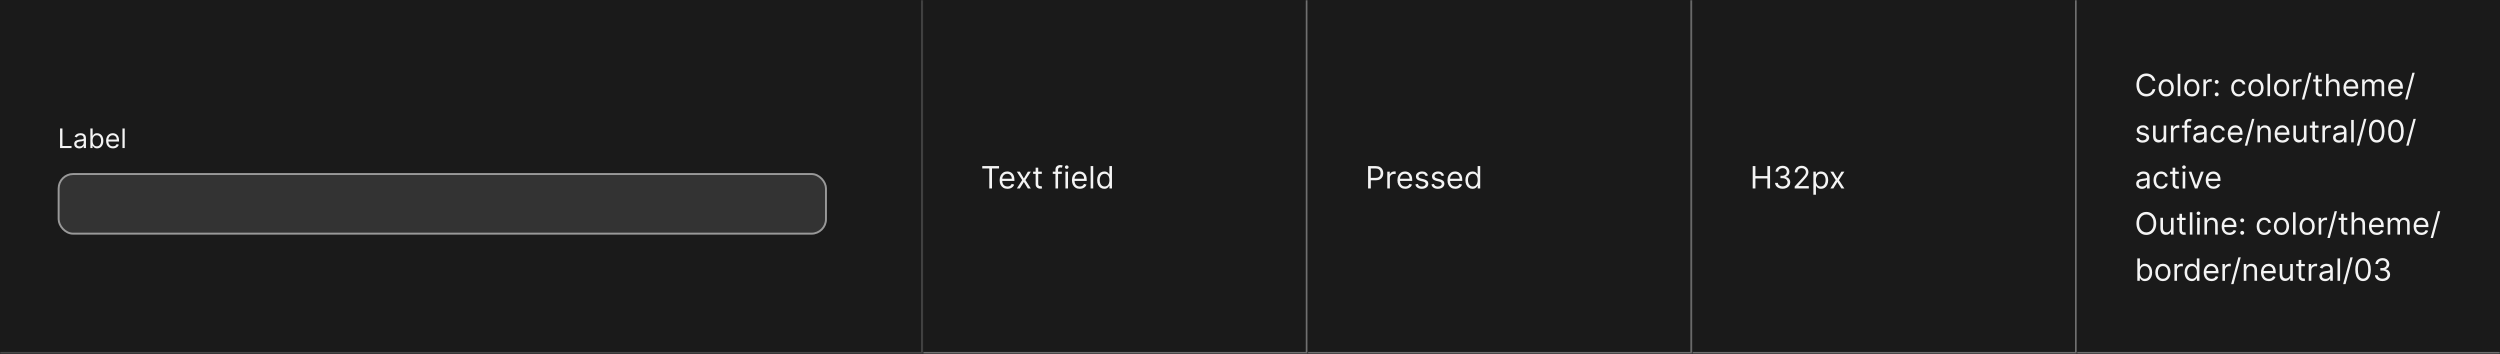 <svg width="1300" height="184" viewBox="0 0 1300 184" fill="none" xmlns="http://www.w3.org/2000/svg">
<rect x="0" y="0" width="1300" height="184" fill="#333333" stroke="none"/>
<mask id="path-1-inside-1_2165_29228" fill="white">
<path d="M0 0H480V184H0V0Z"/>
</mask>
<path d="M0 0H480V184H0V0Z" fill="#1A1A1A"/>
<path d="M480 184V185H481V184H480ZM479 0V184H481V0H479ZM480 183H0V185H480V183Z" fill="white" fill-opacity="0.2" mask="url(#path-1-inside-1_2165_29228)"/>
<path d="M31.233 77V66.818H32.466V75.906H37.199V77H31.233ZM41.196 77.179C40.712 77.179 40.273 77.088 39.879 76.906C39.484 76.72 39.171 76.453 38.939 76.105C38.707 75.754 38.591 75.329 38.591 74.832C38.591 74.395 38.677 74.04 38.849 73.769C39.022 73.493 39.252 73.278 39.541 73.122C39.829 72.966 40.147 72.85 40.495 72.774C40.846 72.695 41.199 72.632 41.554 72.585C42.018 72.526 42.394 72.481 42.682 72.451C42.974 72.418 43.186 72.363 43.319 72.287C43.455 72.211 43.523 72.078 43.523 71.889V71.849C43.523 71.359 43.389 70.978 43.12 70.706C42.855 70.434 42.452 70.298 41.912 70.298C41.352 70.298 40.913 70.421 40.594 70.666C40.276 70.912 40.053 71.173 39.923 71.452L38.81 71.054C39.008 70.59 39.274 70.229 39.605 69.97C39.94 69.708 40.304 69.526 40.699 69.423C41.097 69.317 41.488 69.264 41.872 69.264C42.117 69.264 42.399 69.294 42.717 69.354C43.039 69.41 43.349 69.528 43.647 69.707C43.949 69.886 44.199 70.156 44.398 70.517C44.597 70.878 44.696 71.362 44.696 71.969V77H43.523V75.966H43.463C43.383 76.132 43.251 76.309 43.065 76.498C42.88 76.687 42.633 76.847 42.325 76.98C42.016 77.113 41.64 77.179 41.196 77.179ZM41.375 76.125C41.839 76.125 42.23 76.034 42.548 75.852C42.87 75.669 43.112 75.434 43.274 75.146C43.44 74.857 43.523 74.554 43.523 74.236V73.162C43.473 73.222 43.364 73.276 43.195 73.326C43.029 73.372 42.837 73.414 42.618 73.45C42.403 73.483 42.192 73.513 41.986 73.54C41.784 73.563 41.62 73.583 41.494 73.599C41.189 73.639 40.904 73.704 40.639 73.793C40.377 73.879 40.165 74.01 40.003 74.186C39.844 74.358 39.764 74.594 39.764 74.892C39.764 75.3 39.915 75.608 40.217 75.817C40.522 76.022 40.908 76.125 41.375 76.125ZM46.997 77V66.818H48.17V70.577H48.269C48.355 70.444 48.475 70.275 48.627 70.07C48.783 69.861 49.005 69.675 49.294 69.513C49.585 69.347 49.98 69.264 50.477 69.264C51.12 69.264 51.687 69.425 52.177 69.746C52.668 70.068 53.05 70.524 53.325 71.114C53.601 71.704 53.738 72.4 53.738 73.202C53.738 74.01 53.601 74.711 53.325 75.305C53.05 75.895 52.669 76.352 52.182 76.677C51.695 76.998 51.133 77.159 50.497 77.159C50.006 77.159 49.613 77.078 49.318 76.915C49.023 76.75 48.796 76.562 48.637 76.354C48.478 76.142 48.355 75.966 48.269 75.827H48.13V77H46.997ZM48.15 73.182C48.15 73.758 48.235 74.267 48.404 74.708C48.573 75.146 48.819 75.489 49.144 75.737C49.469 75.983 49.867 76.105 50.337 76.105C50.828 76.105 51.237 75.976 51.566 75.717C51.897 75.456 52.145 75.104 52.311 74.663C52.48 74.219 52.565 73.725 52.565 73.182C52.565 72.645 52.482 72.161 52.316 71.73C52.154 71.296 51.907 70.953 51.575 70.701C51.247 70.446 50.835 70.318 50.337 70.318C49.86 70.318 49.459 70.439 49.134 70.681C48.81 70.92 48.564 71.254 48.399 71.685C48.233 72.113 48.15 72.612 48.15 73.182ZM58.735 77.159C57.999 77.159 57.364 76.997 56.83 76.672C56.3 76.344 55.891 75.886 55.602 75.3C55.317 74.71 55.175 74.024 55.175 73.242C55.175 72.459 55.317 71.77 55.602 71.173C55.891 70.573 56.292 70.106 56.806 69.771C57.323 69.433 57.926 69.264 58.615 69.264C59.013 69.264 59.406 69.331 59.794 69.463C60.181 69.596 60.534 69.811 60.852 70.109C61.171 70.404 61.424 70.796 61.613 71.283C61.802 71.77 61.897 72.37 61.897 73.082V73.579H56.01V72.565H60.703C60.703 72.135 60.617 71.75 60.445 71.412C60.276 71.074 60.034 70.807 59.719 70.612C59.407 70.416 59.039 70.318 58.615 70.318C58.148 70.318 57.743 70.434 57.402 70.666C57.064 70.895 56.804 71.193 56.622 71.561C56.439 71.929 56.348 72.323 56.348 72.744V73.421C56.348 73.997 56.448 74.486 56.647 74.887C56.849 75.285 57.129 75.588 57.487 75.797C57.845 76.002 58.261 76.105 58.735 76.105C59.043 76.105 59.321 76.062 59.57 75.976C59.822 75.886 60.039 75.754 60.221 75.578C60.403 75.399 60.544 75.177 60.644 74.912L61.777 75.23C61.658 75.615 61.457 75.953 61.176 76.244C60.894 76.533 60.546 76.758 60.132 76.921C59.717 77.079 59.252 77.159 58.735 77.159ZM64.855 66.818V77H63.681V66.818H64.855Z" fill="white" fill-opacity="0.95"/>
<rect x="30" y="90" width="400" height="32" rx="8" fill="white" fill-opacity="0.11"/>
<rect x="30.5" y="90.5" width="399" height="31" rx="7.5" stroke="white" stroke-opacity="0.5"/>
<mask id="path-6-inside-2_2165_29228" fill="white">
<path d="M480 0H680V184H480V0Z"/>
</mask>
<path d="M480 0H680V184H480V0Z" fill="#1A1A1A"/>
<path d="M680 184V185H681V184H680ZM679 0V184H681V0H679ZM680 183H480V185H680V183Z" fill="#707070" mask="url(#path-6-inside-2_2165_29228)"/>
<path d="M510.773 87.614V86.364H519.5V87.614H515.841V98H514.432V87.614H510.773ZM523.886 98.182C523.045 98.182 522.32 97.996 521.71 97.625C521.104 97.25 520.636 96.727 520.307 96.057C519.981 95.383 519.818 94.599 519.818 93.704C519.818 92.811 519.981 92.023 520.307 91.341C520.636 90.655 521.095 90.121 521.682 89.739C522.273 89.352 522.962 89.159 523.75 89.159C524.205 89.159 524.653 89.235 525.097 89.386C525.54 89.538 525.943 89.784 526.307 90.125C526.67 90.462 526.96 90.909 527.176 91.466C527.392 92.023 527.5 92.708 527.5 93.523V94.091H520.773V92.932H526.136C526.136 92.439 526.038 92 525.841 91.614C525.648 91.227 525.371 90.922 525.011 90.699C524.655 90.475 524.235 90.364 523.75 90.364C523.216 90.364 522.754 90.496 522.364 90.761C521.977 91.023 521.68 91.364 521.472 91.784C521.263 92.204 521.159 92.655 521.159 93.136V93.909C521.159 94.568 521.273 95.127 521.5 95.585C521.731 96.04 522.051 96.386 522.46 96.625C522.869 96.86 523.345 96.977 523.886 96.977C524.239 96.977 524.557 96.928 524.841 96.829C525.129 96.727 525.377 96.576 525.585 96.375C525.794 96.171 525.955 95.917 526.068 95.614L527.364 95.977C527.227 96.417 526.998 96.803 526.676 97.136C526.354 97.466 525.956 97.724 525.483 97.909C525.009 98.091 524.477 98.182 523.886 98.182ZM530.305 89.273L532.396 92.841L534.487 89.273H536.033L533.214 93.636L536.033 98H534.487L532.396 94.614L530.305 98H528.76L531.533 93.636L528.76 89.273H530.305ZM541.741 89.273V90.409H537.219V89.273H541.741ZM538.537 87.182H539.878V95.5C539.878 95.879 539.933 96.163 540.043 96.352C540.156 96.538 540.3 96.663 540.474 96.727C540.652 96.788 540.84 96.818 541.037 96.818C541.185 96.818 541.306 96.811 541.401 96.796C541.495 96.776 541.571 96.761 541.628 96.75L541.901 97.954C541.81 97.989 541.683 98.023 541.52 98.057C541.357 98.095 541.151 98.114 540.901 98.114C540.522 98.114 540.151 98.032 539.787 97.869C539.427 97.706 539.128 97.458 538.889 97.125C538.654 96.792 538.537 96.371 538.537 95.864V87.182ZM552.145 89.273V90.409H547.44V89.273H552.145ZM548.849 98V88.068C548.849 87.568 548.967 87.151 549.202 86.818C549.437 86.485 549.741 86.235 550.116 86.068C550.491 85.901 550.887 85.818 551.304 85.818C551.634 85.818 551.902 85.845 552.111 85.898C552.319 85.951 552.474 86 552.577 86.046L552.19 87.204C552.122 87.182 552.027 87.153 551.906 87.119C551.789 87.085 551.634 87.068 551.44 87.068C550.997 87.068 550.677 87.18 550.48 87.403C550.287 87.627 550.19 87.954 550.19 88.386V98H548.849ZM554.024 98V89.273H555.365V98H554.024ZM554.706 87.818C554.445 87.818 554.219 87.729 554.03 87.551C553.844 87.373 553.751 87.159 553.751 86.909C553.751 86.659 553.844 86.445 554.03 86.267C554.219 86.089 554.445 86 554.706 86C554.967 86 555.191 86.089 555.376 86.267C555.566 86.445 555.661 86.659 555.661 86.909C555.661 87.159 555.566 87.373 555.376 87.551C555.191 87.729 554.967 87.818 554.706 87.818ZM561.48 98.182C560.639 98.182 559.914 97.996 559.304 97.625C558.698 97.25 558.23 96.727 557.901 96.057C557.575 95.383 557.412 94.599 557.412 93.704C557.412 92.811 557.575 92.023 557.901 91.341C558.23 90.655 558.688 90.121 559.276 89.739C559.866 89.352 560.556 89.159 561.344 89.159C561.798 89.159 562.247 89.235 562.69 89.386C563.134 89.538 563.537 89.784 563.901 90.125C564.264 90.462 564.554 90.909 564.77 91.466C564.986 92.023 565.094 92.708 565.094 93.523V94.091H558.366V92.932H563.73C563.73 92.439 563.632 92 563.435 91.614C563.241 91.227 562.965 90.922 562.605 90.699C562.249 90.475 561.829 90.364 561.344 90.364C560.81 90.364 560.348 90.496 559.957 90.761C559.571 91.023 559.274 91.364 559.065 91.784C558.857 92.204 558.753 92.655 558.753 93.136V93.909C558.753 94.568 558.866 95.127 559.094 95.585C559.325 96.04 559.645 96.386 560.054 96.625C560.463 96.86 560.938 96.977 561.48 96.977C561.832 96.977 562.151 96.928 562.435 96.829C562.723 96.727 562.971 96.576 563.179 96.375C563.387 96.171 563.548 95.917 563.662 95.614L564.957 95.977C564.821 96.417 564.592 96.803 564.27 97.136C563.948 97.466 563.55 97.724 563.077 97.909C562.603 98.091 562.071 98.182 561.48 98.182ZM568.474 86.364V98H567.134V86.364H568.474ZM574.226 98.182C573.499 98.182 572.857 97.998 572.3 97.631C571.743 97.26 571.307 96.737 570.993 96.062C570.679 95.385 570.521 94.583 570.521 93.659C570.521 92.742 570.679 91.947 570.993 91.273C571.307 90.599 571.745 90.078 572.305 89.71C572.866 89.343 573.514 89.159 574.249 89.159C574.817 89.159 575.266 89.254 575.595 89.443C575.929 89.629 576.182 89.841 576.357 90.079C576.535 90.314 576.673 90.508 576.771 90.659H576.885V86.364H578.226V98H576.93V96.659H576.771C576.673 96.818 576.533 97.019 576.351 97.261C576.169 97.5 575.91 97.714 575.572 97.903C575.235 98.089 574.786 98.182 574.226 98.182ZM574.408 96.977C574.946 96.977 575.4 96.837 575.771 96.557C576.143 96.273 576.425 95.881 576.618 95.381C576.811 94.877 576.908 94.296 576.908 93.636C576.908 92.985 576.813 92.415 576.624 91.926C576.434 91.434 576.154 91.051 575.783 90.778C575.411 90.502 574.953 90.364 574.408 90.364C573.839 90.364 573.366 90.51 572.987 90.801C572.612 91.089 572.33 91.481 572.141 91.977C571.955 92.47 571.862 93.023 571.862 93.636C571.862 94.258 571.957 94.822 572.146 95.329C572.339 95.833 572.624 96.235 572.999 96.534C573.377 96.829 573.847 96.977 574.408 96.977Z" fill="white" fill-opacity="0.95"/>
<mask id="path-9-inside-3_2165_29228" fill="white">
<path d="M680 0H880V184H680V0Z"/>
</mask>
<path d="M680 0H880V184H680V0Z" fill="#1A1A1A"/>
<path d="M880 184V185H881V184H880ZM879 0V184H881V0H879ZM880 183H680V185H880V183Z" fill="#707070" mask="url(#path-9-inside-3_2165_29228)"/>
<path d="M711.409 98V86.364H715.341C716.254 86.364 717 86.528 717.58 86.858C718.163 87.184 718.595 87.625 718.875 88.182C719.155 88.739 719.295 89.36 719.295 90.046C719.295 90.731 719.155 91.354 718.875 91.915C718.598 92.475 718.17 92.922 717.591 93.256C717.011 93.585 716.269 93.75 715.364 93.75H712.545V92.5H715.318C715.943 92.5 716.445 92.392 716.824 92.176C717.203 91.96 717.477 91.669 717.648 91.301C717.822 90.93 717.909 90.511 717.909 90.046C717.909 89.579 717.822 89.163 717.648 88.796C717.477 88.428 717.201 88.14 716.818 87.932C716.436 87.72 715.928 87.614 715.295 87.614H712.818V98H711.409ZM721.384 98V89.273H722.679V90.591H722.77C722.929 90.159 723.217 89.809 723.634 89.54C724.05 89.271 724.52 89.136 725.043 89.136C725.141 89.136 725.264 89.138 725.412 89.142C725.56 89.146 725.671 89.151 725.747 89.159V90.523C725.702 90.511 725.598 90.494 725.435 90.472C725.276 90.445 725.107 90.432 724.929 90.432C724.505 90.432 724.126 90.521 723.793 90.699C723.463 90.873 723.202 91.115 723.009 91.426C722.819 91.733 722.724 92.083 722.724 92.477V98H721.384ZM730.73 98.182C729.889 98.182 729.164 97.996 728.554 97.625C727.948 97.25 727.48 96.727 727.151 96.057C726.825 95.383 726.662 94.599 726.662 93.704C726.662 92.811 726.825 92.023 727.151 91.341C727.48 90.655 727.938 90.121 728.526 89.739C729.116 89.352 729.806 89.159 730.594 89.159C731.048 89.159 731.497 89.235 731.94 89.386C732.384 89.538 732.787 89.784 733.151 90.125C733.514 90.462 733.804 90.909 734.02 91.466C734.236 92.023 734.344 92.708 734.344 93.523V94.091H727.616V92.932H732.98C732.98 92.439 732.882 92 732.685 91.614C732.491 91.227 732.215 90.922 731.855 90.699C731.499 90.475 731.079 90.364 730.594 90.364C730.06 90.364 729.598 90.496 729.207 90.761C728.821 91.023 728.524 91.364 728.315 91.784C728.107 92.204 728.003 92.655 728.003 93.136V93.909C728.003 94.568 728.116 95.127 728.344 95.585C728.575 96.04 728.895 96.386 729.304 96.625C729.713 96.86 730.188 96.977 730.73 96.977C731.082 96.977 731.401 96.928 731.685 96.829C731.973 96.727 732.221 96.576 732.429 96.375C732.637 96.171 732.798 95.917 732.912 95.614L734.207 95.977C734.071 96.417 733.842 96.803 733.52 97.136C733.198 97.466 732.8 97.724 732.327 97.909C731.853 98.091 731.321 98.182 730.73 98.182ZM742.565 91.227L741.361 91.568C741.285 91.367 741.173 91.172 741.026 90.983C740.882 90.79 740.685 90.631 740.435 90.506C740.185 90.381 739.865 90.318 739.474 90.318C738.94 90.318 738.495 90.441 738.139 90.688C737.787 90.93 737.611 91.239 737.611 91.614C737.611 91.947 737.732 92.21 737.974 92.403C738.217 92.597 738.596 92.758 739.111 92.886L740.406 93.204C741.187 93.394 741.768 93.684 742.151 94.074C742.533 94.46 742.724 94.958 742.724 95.568C742.724 96.068 742.58 96.515 742.293 96.909C742.009 97.303 741.611 97.614 741.099 97.841C740.588 98.068 739.993 98.182 739.315 98.182C738.425 98.182 737.688 97.989 737.105 97.602C736.522 97.216 736.152 96.651 735.997 95.909L737.27 95.591C737.391 96.061 737.62 96.413 737.957 96.648C738.298 96.883 738.743 97 739.293 97C739.918 97 740.414 96.867 740.781 96.602C741.152 96.333 741.338 96.011 741.338 95.636C741.338 95.333 741.232 95.079 741.02 94.875C740.808 94.667 740.482 94.511 740.043 94.409L738.588 94.068C737.789 93.879 737.202 93.585 736.827 93.188C736.455 92.786 736.27 92.284 736.27 91.682C736.27 91.189 736.408 90.754 736.685 90.375C736.965 89.996 737.346 89.699 737.827 89.483C738.312 89.267 738.861 89.159 739.474 89.159C740.338 89.159 741.016 89.349 741.509 89.727C742.005 90.106 742.357 90.606 742.565 91.227ZM750.925 91.227L749.72 91.568C749.644 91.367 749.533 91.172 749.385 90.983C749.241 90.79 749.044 90.631 748.794 90.506C748.544 90.381 748.224 90.318 747.834 90.318C747.3 90.318 746.855 90.441 746.499 90.688C746.146 90.93 745.97 91.239 745.97 91.614C745.97 91.947 746.091 92.21 746.334 92.403C746.576 92.597 746.955 92.758 747.47 92.886L748.766 93.204C749.546 93.394 750.127 93.684 750.51 94.074C750.893 94.46 751.084 94.958 751.084 95.568C751.084 96.068 750.94 96.515 750.652 96.909C750.368 97.303 749.97 97.614 749.459 97.841C748.947 98.068 748.353 98.182 747.675 98.182C746.785 98.182 746.048 97.989 745.464 97.602C744.881 97.216 744.512 96.651 744.357 95.909L745.629 95.591C745.75 96.061 745.98 96.413 746.317 96.648C746.658 96.883 747.103 97 747.652 97C748.277 97 748.773 96.867 749.141 96.602C749.512 96.333 749.697 96.011 749.697 95.636C749.697 95.333 749.591 95.079 749.379 94.875C749.167 94.667 748.841 94.511 748.402 94.409L746.947 94.068C746.148 93.879 745.561 93.585 745.186 93.188C744.815 92.786 744.629 92.284 744.629 91.682C744.629 91.189 744.768 90.754 745.044 90.375C745.324 89.996 745.705 89.699 746.186 89.483C746.671 89.267 747.22 89.159 747.834 89.159C748.697 89.159 749.375 89.349 749.868 89.727C750.364 90.106 750.716 90.606 750.925 91.227ZM756.761 98.182C755.92 98.182 755.195 97.996 754.585 97.625C753.979 97.25 753.511 96.727 753.182 96.057C752.856 95.383 752.693 94.599 752.693 93.704C752.693 92.811 752.856 92.023 753.182 91.341C753.511 90.655 753.97 90.121 754.557 89.739C755.148 89.352 755.837 89.159 756.625 89.159C757.08 89.159 757.528 89.235 757.972 89.386C758.415 89.538 758.818 89.784 759.182 90.125C759.545 90.462 759.835 90.909 760.051 91.466C760.267 92.023 760.375 92.708 760.375 93.523V94.091H753.648V92.932H759.011C759.011 92.439 758.913 92 758.716 91.614C758.523 91.227 758.246 90.922 757.886 90.699C757.53 90.475 757.11 90.364 756.625 90.364C756.091 90.364 755.629 90.496 755.239 90.761C754.852 91.023 754.555 91.364 754.347 91.784C754.138 92.204 754.034 92.655 754.034 93.136V93.909C754.034 94.568 754.148 95.127 754.375 95.585C754.606 96.04 754.926 96.386 755.335 96.625C755.744 96.86 756.22 96.977 756.761 96.977C757.114 96.977 757.432 96.928 757.716 96.829C758.004 96.727 758.252 96.576 758.46 96.375C758.669 96.171 758.83 95.917 758.943 95.614L760.239 95.977C760.102 96.417 759.873 96.803 759.551 97.136C759.229 97.466 758.831 97.724 758.358 97.909C757.884 98.091 757.352 98.182 756.761 98.182ZM765.71 98.182C764.983 98.182 764.341 97.998 763.784 97.631C763.227 97.26 762.792 96.737 762.477 96.062C762.163 95.385 762.006 94.583 762.006 93.659C762.006 92.742 762.163 91.947 762.477 91.273C762.792 90.599 763.229 90.078 763.79 89.71C764.35 89.343 764.998 89.159 765.733 89.159C766.301 89.159 766.75 89.254 767.08 89.443C767.413 89.629 767.667 89.841 767.841 90.079C768.019 90.314 768.157 90.508 768.256 90.659H768.369V86.364H769.71V98H768.415V96.659H768.256C768.157 96.818 768.017 97.019 767.835 97.261C767.653 97.5 767.394 97.714 767.057 97.903C766.72 98.089 766.271 98.182 765.71 98.182ZM765.892 96.977C766.43 96.977 766.884 96.837 767.256 96.557C767.627 96.273 767.909 95.881 768.102 95.381C768.295 94.877 768.392 94.296 768.392 93.636C768.392 92.985 768.297 92.415 768.108 91.926C767.919 91.434 767.638 91.051 767.267 90.778C766.896 90.502 766.438 90.364 765.892 90.364C765.324 90.364 764.85 90.51 764.472 90.801C764.097 91.089 763.814 91.481 763.625 91.977C763.439 92.47 763.347 93.023 763.347 93.636C763.347 94.258 763.441 94.822 763.631 95.329C763.824 95.833 764.108 96.235 764.483 96.534C764.862 96.829 765.331 96.977 765.892 96.977Z" fill="white" fill-opacity="0.95"/>
<mask id="path-12-inside-4_2165_29228" fill="white">
<path d="M880 0H1080V184H880V0Z"/>
</mask>
<path d="M880 0H1080V184H880V0Z" fill="#1A1A1A"/>
<path d="M1080 184V185H1081V184H1080ZM1079 0V184H1081V0H1079ZM1080 183H880V185H1080V183Z" fill="#707070" mask="url(#path-12-inside-4_2165_29228)"/>
<path d="M911.409 98V86.364H912.818V91.546H919.023V86.364H920.432V98H919.023V92.796H912.818V98H911.409ZM926.98 98.159C926.23 98.159 925.562 98.03 924.974 97.773C924.391 97.515 923.927 97.157 923.582 96.699C923.241 96.237 923.056 95.701 923.026 95.091H924.457C924.488 95.466 924.616 95.79 924.844 96.062C925.071 96.331 925.368 96.54 925.736 96.688C926.103 96.835 926.51 96.909 926.957 96.909C927.457 96.909 927.901 96.822 928.287 96.648C928.673 96.474 928.976 96.231 929.196 95.921C929.416 95.61 929.526 95.25 929.526 94.841C929.526 94.413 929.42 94.036 929.207 93.71C928.995 93.381 928.685 93.123 928.276 92.938C927.866 92.752 927.366 92.659 926.776 92.659H925.844V91.409H926.776C927.238 91.409 927.643 91.326 927.991 91.159C928.344 90.992 928.618 90.758 928.815 90.454C929.016 90.151 929.116 89.796 929.116 89.386C929.116 88.992 929.029 88.65 928.855 88.358C928.681 88.066 928.435 87.839 928.116 87.676C927.802 87.513 927.431 87.432 927.003 87.432C926.601 87.432 926.223 87.506 925.866 87.653C925.514 87.797 925.226 88.008 925.003 88.284C924.779 88.557 924.658 88.886 924.639 89.273H923.276C923.298 88.663 923.482 88.129 923.827 87.671C924.171 87.208 924.622 86.849 925.179 86.591C925.74 86.333 926.355 86.204 927.026 86.204C927.745 86.204 928.363 86.35 928.878 86.642C929.393 86.93 929.789 87.311 930.065 87.784C930.342 88.258 930.48 88.769 930.48 89.318C930.48 89.974 930.308 90.532 929.963 90.994C929.622 91.456 929.158 91.776 928.571 91.954V92.046C929.306 92.167 929.88 92.479 930.293 92.983C930.705 93.483 930.912 94.102 930.912 94.841C930.912 95.474 930.74 96.042 930.395 96.546C930.054 97.046 929.588 97.439 928.997 97.727C928.406 98.015 927.734 98.159 926.98 98.159ZM933.236 98V96.977L937.077 92.773C937.527 92.28 937.899 91.852 938.19 91.489C938.482 91.121 938.698 90.776 938.838 90.454C938.982 90.129 939.054 89.788 939.054 89.432C939.054 89.023 938.955 88.669 938.759 88.369C938.565 88.07 938.3 87.839 937.963 87.676C937.626 87.513 937.247 87.432 936.827 87.432C936.38 87.432 935.99 87.525 935.656 87.71C935.327 87.892 935.071 88.148 934.889 88.477C934.711 88.807 934.622 89.193 934.622 89.636H933.281C933.281 88.954 933.438 88.356 933.753 87.841C934.067 87.326 934.495 86.924 935.037 86.636C935.582 86.349 936.194 86.204 936.872 86.204C937.554 86.204 938.158 86.349 938.685 86.636C939.211 86.924 939.624 87.312 939.923 87.801C940.223 88.29 940.372 88.833 940.372 89.432C940.372 89.86 940.295 90.278 940.139 90.688C939.988 91.093 939.723 91.546 939.344 92.046C938.969 92.542 938.448 93.148 937.781 93.864L935.168 96.659V96.75H940.577V98H933.236ZM942.946 101.273V89.273H944.241V90.659H944.401C944.499 90.508 944.635 90.314 944.81 90.079C944.988 89.841 945.241 89.629 945.571 89.443C945.904 89.254 946.355 89.159 946.923 89.159C947.658 89.159 948.306 89.343 948.866 89.71C949.427 90.078 949.865 90.599 950.179 91.273C950.493 91.947 950.651 92.742 950.651 93.659C950.651 94.583 950.493 95.385 950.179 96.062C949.865 96.737 949.429 97.26 948.872 97.631C948.315 97.998 947.673 98.182 946.946 98.182C946.385 98.182 945.937 98.089 945.599 97.903C945.262 97.714 945.003 97.5 944.821 97.261C944.639 97.019 944.499 96.818 944.401 96.659H944.287V101.273H942.946ZM944.264 93.636C944.264 94.296 944.361 94.877 944.554 95.381C944.747 95.881 945.029 96.273 945.401 96.557C945.772 96.837 946.226 96.977 946.764 96.977C947.325 96.977 947.793 96.829 948.168 96.534C948.546 96.235 948.83 95.833 949.02 95.329C949.213 94.822 949.31 94.258 949.31 93.636C949.31 93.023 949.215 92.47 949.026 91.977C948.84 91.481 948.558 91.089 948.179 90.801C947.804 90.51 947.332 90.364 946.764 90.364C946.219 90.364 945.76 90.502 945.389 90.778C945.018 91.051 944.738 91.434 944.548 91.926C944.359 92.415 944.264 92.985 944.264 93.636ZM953.337 89.273L955.428 92.841L957.518 89.273H959.064L956.246 93.636L959.064 98H957.518L955.428 94.614L953.337 98H951.791L954.564 93.636L951.791 89.273H953.337Z" fill="white" fill-opacity="0.95"/>
<mask id="path-15-inside-5_2165_29228" fill="white">
<path d="M1080 0H1300V184H1080V0Z"/>
</mask>
<path d="M1080 0H1300V184H1080V0Z" fill="#1A1A1A"/>
<path d="M1300 183H1080V185H1300V183Z" fill="#707070" mask="url(#path-15-inside-5_2165_29228)"/>
<path d="M1120.77 42H1119.36C1119.28 41.595 1119.13 41.239 1118.93 40.932C1118.72 40.625 1118.47 40.367 1118.18 40.159C1117.88 39.947 1117.56 39.788 1117.2 39.682C1116.85 39.576 1116.48 39.523 1116.09 39.523C1115.39 39.523 1114.75 39.701 1114.18 40.057C1113.61 40.413 1113.16 40.938 1112.82 41.631C1112.48 42.324 1112.32 43.174 1112.32 44.182C1112.32 45.189 1112.48 46.04 1112.82 46.733C1113.16 47.426 1113.61 47.951 1114.18 48.307C1114.75 48.663 1115.39 48.841 1116.09 48.841C1116.48 48.841 1116.85 48.788 1117.2 48.682C1117.56 48.576 1117.88 48.419 1118.18 48.21C1118.47 47.998 1118.72 47.739 1118.93 47.432C1119.13 47.121 1119.28 46.765 1119.36 46.364H1120.77C1120.67 46.958 1120.47 47.49 1120.19 47.96C1119.91 48.43 1119.56 48.83 1119.15 49.159C1118.73 49.485 1118.26 49.733 1117.74 49.903C1117.23 50.074 1116.68 50.159 1116.09 50.159C1115.1 50.159 1114.22 49.917 1113.44 49.432C1112.67 48.947 1112.06 48.258 1111.62 47.364C1111.18 46.47 1110.95 45.409 1110.95 44.182C1110.95 42.955 1111.18 41.894 1111.62 41C1112.06 40.106 1112.67 39.417 1113.44 38.932C1114.22 38.447 1115.1 38.205 1116.09 38.205C1116.68 38.205 1117.23 38.29 1117.74 38.46C1118.26 38.631 1118.73 38.881 1119.15 39.21C1119.56 39.536 1119.91 39.934 1120.19 40.403C1120.47 40.869 1120.67 41.401 1120.77 42ZM1126.41 50.182C1125.63 50.182 1124.93 49.994 1124.34 49.619C1123.75 49.244 1123.29 48.72 1122.95 48.045C1122.62 47.371 1122.46 46.583 1122.46 45.682C1122.46 44.773 1122.62 43.979 1122.95 43.301C1123.29 42.623 1123.75 42.097 1124.34 41.722C1124.93 41.347 1125.63 41.159 1126.41 41.159C1127.2 41.159 1127.89 41.347 1128.48 41.722C1129.08 42.097 1129.54 42.623 1129.87 43.301C1130.2 43.979 1130.37 44.773 1130.37 45.682C1130.37 46.583 1130.2 47.371 1129.87 48.045C1129.54 48.72 1129.08 49.244 1128.48 49.619C1127.89 49.994 1127.2 50.182 1126.41 50.182ZM1126.41 48.977C1127.01 48.977 1127.5 48.824 1127.89 48.517C1128.28 48.21 1128.56 47.807 1128.75 47.307C1128.93 46.807 1129.03 46.265 1129.03 45.682C1129.03 45.099 1128.93 44.555 1128.75 44.051C1128.56 43.547 1128.28 43.14 1127.89 42.83C1127.5 42.519 1127.01 42.364 1126.41 42.364C1125.81 42.364 1125.32 42.519 1124.94 42.83C1124.55 43.14 1124.26 43.547 1124.08 44.051C1123.89 44.555 1123.8 45.099 1123.8 45.682C1123.8 46.265 1123.89 46.807 1124.08 47.307C1124.26 47.807 1124.55 48.21 1124.94 48.517C1125.32 48.824 1125.81 48.977 1126.41 48.977ZM1133.76 38.364V50H1132.41V38.364H1133.76ZM1139.76 50.182C1138.97 50.182 1138.28 49.994 1137.68 49.619C1137.09 49.244 1136.63 48.72 1136.3 48.045C1135.97 47.371 1135.8 46.583 1135.8 45.682C1135.8 44.773 1135.97 43.979 1136.3 43.301C1136.63 42.623 1137.09 42.097 1137.68 41.722C1138.28 41.347 1138.97 41.159 1139.76 41.159C1140.54 41.159 1141.23 41.347 1141.83 41.722C1142.42 42.097 1142.88 42.623 1143.21 43.301C1143.54 43.979 1143.71 44.773 1143.71 45.682C1143.71 46.583 1143.54 47.371 1143.21 48.045C1142.88 48.72 1142.42 49.244 1141.83 49.619C1141.23 49.994 1140.54 50.182 1139.76 50.182ZM1139.76 48.977C1140.36 48.977 1140.85 48.824 1141.23 48.517C1141.62 48.21 1141.91 47.807 1142.09 47.307C1142.28 46.807 1142.37 46.265 1142.37 45.682C1142.37 45.099 1142.28 44.555 1142.09 44.051C1141.91 43.547 1141.62 43.14 1141.23 42.83C1140.85 42.519 1140.36 42.364 1139.76 42.364C1139.16 42.364 1138.67 42.519 1138.28 42.83C1137.89 43.14 1137.61 43.547 1137.42 44.051C1137.24 44.555 1137.14 45.099 1137.14 45.682C1137.14 46.265 1137.24 46.807 1137.42 47.307C1137.61 47.807 1137.89 48.21 1138.28 48.517C1138.67 48.824 1139.16 48.977 1139.76 48.977ZM1145.76 50V41.273H1147.05V42.591H1147.14C1147.3 42.159 1147.59 41.809 1148.01 41.54C1148.43 41.271 1148.89 41.136 1149.42 41.136C1149.52 41.136 1149.64 41.138 1149.79 41.142C1149.93 41.146 1150.05 41.151 1150.12 41.159V42.523C1150.08 42.511 1149.97 42.494 1149.81 42.472C1149.65 42.445 1149.48 42.432 1149.3 42.432C1148.88 42.432 1148.5 42.521 1148.17 42.699C1147.84 42.873 1147.58 43.115 1147.38 43.426C1147.19 43.733 1147.1 44.083 1147.1 44.477V50H1145.76ZM1152.69 50.091C1152.41 50.091 1152.17 49.99 1151.97 49.79C1151.77 49.589 1151.67 49.349 1151.67 49.068C1151.67 48.788 1151.77 48.547 1151.97 48.347C1152.17 48.146 1152.41 48.045 1152.69 48.045C1152.97 48.045 1153.21 48.146 1153.41 48.347C1153.61 48.547 1153.71 48.788 1153.71 49.068C1153.71 49.254 1153.66 49.424 1153.57 49.58C1153.48 49.735 1153.36 49.86 1153.2 49.955C1153.05 50.045 1152.88 50.091 1152.69 50.091ZM1152.69 43.614C1152.41 43.614 1152.17 43.513 1151.97 43.312C1151.77 43.112 1151.67 42.871 1151.67 42.591C1151.67 42.311 1151.77 42.07 1151.97 41.869C1152.17 41.669 1152.41 41.568 1152.69 41.568C1152.97 41.568 1153.21 41.669 1153.41 41.869C1153.61 42.07 1153.71 42.311 1153.71 42.591C1153.71 42.776 1153.66 42.947 1153.57 43.102C1153.48 43.258 1153.36 43.383 1153.2 43.477C1153.05 43.568 1152.88 43.614 1152.69 43.614ZM1164.16 50.182C1163.35 50.182 1162.64 49.989 1162.05 49.602C1161.46 49.216 1161 48.684 1160.69 48.006C1160.37 47.328 1160.21 46.553 1160.21 45.682C1160.21 44.795 1160.37 44.013 1160.7 43.335C1161.03 42.653 1161.49 42.121 1162.07 41.739C1162.66 41.352 1163.35 41.159 1164.14 41.159C1164.75 41.159 1165.31 41.273 1165.8 41.5C1166.29 41.727 1166.7 42.045 1167.01 42.455C1167.32 42.864 1167.52 43.341 1167.6 43.886H1166.25C1166.15 43.489 1165.92 43.136 1165.57 42.83C1165.22 42.519 1164.75 42.364 1164.16 42.364C1163.64 42.364 1163.18 42.5 1162.79 42.773C1162.4 43.042 1162.09 43.422 1161.87 43.915C1161.66 44.403 1161.55 44.977 1161.55 45.636C1161.55 46.311 1161.66 46.898 1161.87 47.398C1162.08 47.898 1162.39 48.286 1162.78 48.562C1163.17 48.839 1163.63 48.977 1164.16 48.977C1164.51 48.977 1164.83 48.917 1165.11 48.795C1165.4 48.674 1165.64 48.5 1165.83 48.273C1166.03 48.045 1166.17 47.773 1166.25 47.455H1167.6C1167.52 47.97 1167.33 48.434 1167.03 48.847C1166.74 49.256 1166.35 49.581 1165.86 49.824C1165.37 50.062 1164.81 50.182 1164.16 50.182ZM1173.1 50.182C1172.31 50.182 1171.62 49.994 1171.03 49.619C1170.44 49.244 1169.97 48.72 1169.64 48.045C1169.31 47.371 1169.15 46.583 1169.15 45.682C1169.15 44.773 1169.31 43.979 1169.64 43.301C1169.97 42.623 1170.44 42.097 1171.03 41.722C1171.62 41.347 1172.31 41.159 1173.1 41.159C1173.89 41.159 1174.58 41.347 1175.17 41.722C1175.76 42.097 1176.23 42.623 1176.56 43.301C1176.89 43.979 1177.06 44.773 1177.06 45.682C1177.06 46.583 1176.89 47.371 1176.56 48.045C1176.23 48.72 1175.76 49.244 1175.17 49.619C1174.58 49.994 1173.89 50.182 1173.1 50.182ZM1173.1 48.977C1173.7 48.977 1174.19 48.824 1174.58 48.517C1174.96 48.21 1175.25 47.807 1175.44 47.307C1175.62 46.807 1175.71 46.265 1175.71 45.682C1175.71 45.099 1175.62 44.555 1175.44 44.051C1175.25 43.547 1174.96 43.14 1174.58 42.83C1174.19 42.519 1173.7 42.364 1173.1 42.364C1172.5 42.364 1172.01 42.519 1171.62 42.83C1171.24 43.14 1170.95 43.547 1170.77 44.051C1170.58 44.555 1170.49 45.099 1170.49 45.682C1170.49 46.265 1170.58 46.807 1170.77 47.307C1170.95 47.807 1171.24 48.21 1171.62 48.517C1172.01 48.824 1172.5 48.977 1173.1 48.977ZM1180.44 38.364V50H1179.1V38.364H1180.44ZM1186.44 50.182C1185.66 50.182 1184.97 49.994 1184.37 49.619C1183.78 49.244 1183.32 48.72 1182.98 48.045C1182.65 47.371 1182.49 46.583 1182.49 45.682C1182.49 44.773 1182.65 43.979 1182.98 43.301C1183.32 42.623 1183.78 42.097 1184.37 41.722C1184.97 41.347 1185.66 41.159 1186.44 41.159C1187.23 41.159 1187.92 41.347 1188.51 41.722C1189.11 42.097 1189.57 42.623 1189.9 43.301C1190.23 43.979 1190.4 44.773 1190.4 45.682C1190.4 46.583 1190.23 47.371 1189.9 48.045C1189.57 48.72 1189.11 49.244 1188.51 49.619C1187.92 49.994 1187.23 50.182 1186.44 50.182ZM1186.44 48.977C1187.04 48.977 1187.54 48.824 1187.92 48.517C1188.31 48.21 1188.59 47.807 1188.78 47.307C1188.97 46.807 1189.06 46.265 1189.06 45.682C1189.06 45.099 1188.97 44.555 1188.78 44.051C1188.59 43.547 1188.31 43.14 1187.92 42.83C1187.54 42.519 1187.04 42.364 1186.44 42.364C1185.85 42.364 1185.35 42.519 1184.97 42.83C1184.58 43.14 1184.29 43.547 1184.11 44.051C1183.92 44.555 1183.83 45.099 1183.83 45.682C1183.83 46.265 1183.92 46.807 1184.11 47.307C1184.29 47.807 1184.58 48.21 1184.97 48.517C1185.35 48.824 1185.85 48.977 1186.44 48.977ZM1192.45 50V41.273H1193.74V42.591H1193.83C1193.99 42.159 1194.28 41.809 1194.7 41.54C1195.11 41.271 1195.58 41.136 1196.11 41.136C1196.2 41.136 1196.33 41.138 1196.47 41.142C1196.62 41.146 1196.73 41.151 1196.81 41.159V42.523C1196.76 42.511 1196.66 42.494 1196.5 42.472C1196.34 42.445 1196.17 42.432 1195.99 42.432C1195.57 42.432 1195.19 42.521 1194.86 42.699C1194.53 42.873 1194.26 43.115 1194.07 43.426C1193.88 43.733 1193.79 44.083 1193.79 44.477V50H1192.45ZM1201.97 37.818L1198.22 51.75H1196.99L1200.74 37.818H1201.97ZM1207.35 41.273V42.409H1202.83V41.273H1207.35ZM1204.15 39.182H1205.49V47.5C1205.49 47.879 1205.54 48.163 1205.65 48.352C1205.77 48.538 1205.91 48.663 1206.08 48.727C1206.26 48.788 1206.45 48.818 1206.65 48.818C1206.79 48.818 1206.92 48.811 1207.01 48.795C1207.1 48.776 1207.18 48.761 1207.24 48.75L1207.51 49.955C1207.42 49.989 1207.29 50.023 1207.13 50.057C1206.97 50.095 1206.76 50.114 1206.51 50.114C1206.13 50.114 1205.76 50.032 1205.4 49.869C1205.04 49.706 1204.74 49.458 1204.5 49.125C1204.26 48.792 1204.15 48.371 1204.15 47.864V39.182ZM1210.9 44.75V50H1209.56V38.364H1210.9V42.636H1211.01C1211.21 42.186 1211.52 41.828 1211.93 41.562C1212.34 41.294 1212.89 41.159 1213.58 41.159C1214.17 41.159 1214.69 41.278 1215.14 41.517C1215.59 41.752 1215.93 42.114 1216.18 42.602C1216.43 43.087 1216.56 43.705 1216.56 44.455V50H1215.21V44.545C1215.21 43.852 1215.03 43.316 1214.67 42.938C1214.32 42.555 1213.82 42.364 1213.19 42.364C1212.75 42.364 1212.36 42.456 1212.01 42.642C1211.67 42.828 1211.39 43.099 1211.19 43.455C1210.99 43.811 1210.9 44.242 1210.9 44.75ZM1222.67 50.182C1221.83 50.182 1221.1 49.996 1220.49 49.625C1219.89 49.25 1219.42 48.727 1219.09 48.057C1218.76 47.383 1218.6 46.599 1218.6 45.705C1218.6 44.811 1218.76 44.023 1219.09 43.341C1219.42 42.655 1219.88 42.121 1220.46 41.739C1221.05 41.352 1221.74 41.159 1222.53 41.159C1222.99 41.159 1223.43 41.235 1223.88 41.386C1224.32 41.538 1224.72 41.784 1225.09 42.125C1225.45 42.462 1225.74 42.909 1225.96 43.466C1226.17 44.023 1226.28 44.708 1226.28 45.523V46.091H1219.55V44.932H1224.92C1224.92 44.439 1224.82 44 1224.62 43.614C1224.43 43.227 1224.15 42.922 1223.79 42.699C1223.44 42.475 1223.02 42.364 1222.53 42.364C1222 42.364 1221.54 42.496 1221.14 42.761C1220.76 43.023 1220.46 43.364 1220.25 43.784C1220.04 44.205 1219.94 44.655 1219.94 45.136V45.909C1219.94 46.568 1220.05 47.127 1220.28 47.585C1220.51 48.04 1220.83 48.386 1221.24 48.625C1221.65 48.86 1222.13 48.977 1222.67 48.977C1223.02 48.977 1223.34 48.928 1223.62 48.83C1223.91 48.727 1224.16 48.576 1224.37 48.375C1224.57 48.17 1224.74 47.917 1224.85 47.614L1226.14 47.977C1226.01 48.417 1225.78 48.803 1225.46 49.136C1225.14 49.466 1224.74 49.724 1224.26 49.909C1223.79 50.091 1223.26 50.182 1222.67 50.182ZM1228.32 50V41.273H1229.62V42.636H1229.73C1229.91 42.17 1230.21 41.809 1230.61 41.551C1231.02 41.29 1231.5 41.159 1232.07 41.159C1232.65 41.159 1233.13 41.29 1233.51 41.551C1233.89 41.809 1234.2 42.17 1234.41 42.636H1234.5C1234.73 42.186 1235.06 41.828 1235.51 41.562C1235.96 41.294 1236.49 41.159 1237.12 41.159C1237.9 41.159 1238.54 41.403 1239.03 41.892C1239.53 42.377 1239.78 43.133 1239.78 44.159V50H1238.43V44.159C1238.43 43.515 1238.26 43.055 1237.91 42.778C1237.55 42.502 1237.14 42.364 1236.66 42.364C1236.05 42.364 1235.57 42.549 1235.24 42.92C1234.9 43.288 1234.73 43.754 1234.73 44.318V50H1233.37V44.023C1233.37 43.526 1233.21 43.127 1232.88 42.824C1232.56 42.517 1232.15 42.364 1231.64 42.364C1231.29 42.364 1230.96 42.456 1230.66 42.642C1230.36 42.828 1230.12 43.085 1229.93 43.415C1229.75 43.74 1229.66 44.117 1229.66 44.545V50H1228.32ZM1245.89 50.182C1245.05 50.182 1244.32 49.996 1243.71 49.625C1243.1 49.25 1242.64 48.727 1242.31 48.057C1241.98 47.383 1241.82 46.599 1241.82 45.705C1241.82 44.811 1241.98 44.023 1242.31 43.341C1242.64 42.655 1243.09 42.121 1243.68 41.739C1244.27 41.352 1244.96 41.159 1245.75 41.159C1246.2 41.159 1246.65 41.235 1247.1 41.386C1247.54 41.538 1247.94 41.784 1248.31 42.125C1248.67 42.462 1248.96 42.909 1249.18 43.466C1249.39 44.023 1249.5 44.708 1249.5 45.523V46.091H1242.77V44.932H1248.14C1248.14 44.439 1248.04 44 1247.84 43.614C1247.65 43.227 1247.37 42.922 1247.01 42.699C1246.66 42.475 1246.23 42.364 1245.75 42.364C1245.22 42.364 1244.75 42.496 1244.36 42.761C1243.98 43.023 1243.68 43.364 1243.47 43.784C1243.26 44.205 1243.16 44.655 1243.16 45.136V45.909C1243.16 46.568 1243.27 47.127 1243.5 47.585C1243.73 48.04 1244.05 48.386 1244.46 48.625C1244.87 48.86 1245.34 48.977 1245.89 48.977C1246.24 48.977 1246.56 48.928 1246.84 48.83C1247.13 48.727 1247.38 48.576 1247.59 48.375C1247.79 48.17 1247.95 47.917 1248.07 47.614L1249.36 47.977C1249.23 48.417 1249 48.803 1248.68 49.136C1248.35 49.466 1247.96 49.724 1247.48 49.909C1247.01 50.091 1246.48 50.182 1245.89 50.182ZM1255.65 37.818L1251.9 51.75H1250.68L1254.43 37.818H1255.65ZM1117.41 67.227L1116.2 67.568C1116.13 67.367 1116.02 67.172 1115.87 66.983C1115.73 66.79 1115.53 66.631 1115.28 66.506C1115.03 66.381 1114.71 66.318 1114.32 66.318C1113.78 66.318 1113.34 66.441 1112.98 66.688C1112.63 66.93 1112.45 67.239 1112.45 67.614C1112.45 67.947 1112.58 68.21 1112.82 68.403C1113.06 68.597 1113.44 68.758 1113.95 68.886L1115.25 69.204C1116.03 69.394 1116.61 69.684 1116.99 70.074C1117.38 70.46 1117.57 70.958 1117.57 71.568C1117.57 72.068 1117.42 72.515 1117.14 72.909C1116.85 73.303 1116.45 73.614 1115.94 73.841C1115.43 74.068 1114.84 74.182 1114.16 74.182C1113.27 74.182 1112.53 73.989 1111.95 73.602C1111.37 73.216 1111 72.651 1110.84 71.909L1112.11 71.591C1112.23 72.061 1112.46 72.413 1112.8 72.648C1113.14 72.883 1113.59 73 1114.14 73C1114.76 73 1115.26 72.867 1115.62 72.602C1116 72.333 1116.18 72.011 1116.18 71.636C1116.18 71.333 1116.08 71.079 1115.86 70.875C1115.65 70.667 1115.33 70.511 1114.89 70.409L1113.43 70.068C1112.63 69.879 1112.05 69.585 1111.67 69.188C1111.3 68.786 1111.11 68.284 1111.11 67.682C1111.11 67.189 1111.25 66.754 1111.53 66.375C1111.81 65.996 1112.19 65.699 1112.67 65.483C1113.16 65.267 1113.7 65.159 1114.32 65.159C1115.18 65.159 1115.86 65.349 1116.35 65.727C1116.85 66.106 1117.2 66.606 1117.41 67.227ZM1125.09 70.432V65.273H1126.43V74H1125.09V72.523H1125C1124.79 72.966 1124.47 73.343 1124.04 73.653C1123.61 73.96 1123.06 74.114 1122.4 74.114C1121.86 74.114 1121.37 73.994 1120.95 73.756C1120.53 73.513 1120.19 73.15 1119.95 72.665C1119.71 72.176 1119.59 71.561 1119.59 70.818V65.273H1120.93V70.727C1120.93 71.364 1121.11 71.871 1121.46 72.25C1121.82 72.629 1122.28 72.818 1122.84 72.818C1123.17 72.818 1123.51 72.733 1123.85 72.562C1124.2 72.392 1124.49 72.131 1124.73 71.778C1124.97 71.426 1125.09 70.977 1125.09 70.432ZM1128.88 74V65.273H1130.18V66.591H1130.27C1130.43 66.159 1130.72 65.809 1131.13 65.54C1131.55 65.271 1132.02 65.136 1132.54 65.136C1132.64 65.136 1132.76 65.138 1132.91 65.142C1133.06 65.146 1133.17 65.151 1133.25 65.159V66.523C1133.2 66.511 1133.1 66.494 1132.93 66.472C1132.78 66.445 1132.61 66.432 1132.43 66.432C1132 66.432 1131.63 66.521 1131.29 66.699C1130.96 66.873 1130.7 67.115 1130.51 67.426C1130.32 67.733 1130.22 68.083 1130.22 68.477V74H1128.88ZM1139.27 65.273V66.409H1134.57V65.273H1139.27ZM1135.97 74V64.068C1135.97 63.568 1136.09 63.151 1136.33 62.818C1136.56 62.485 1136.87 62.235 1137.24 62.068C1137.62 61.901 1138.01 61.818 1138.43 61.818C1138.76 61.818 1139.03 61.845 1139.24 61.898C1139.44 61.951 1139.6 62 1139.7 62.045L1139.32 63.205C1139.25 63.182 1139.15 63.153 1139.03 63.119C1138.91 63.085 1138.76 63.068 1138.57 63.068C1138.12 63.068 1137.8 63.18 1137.61 63.403C1137.41 63.627 1137.32 63.955 1137.32 64.386V74H1135.97ZM1143.47 74.204C1142.91 74.204 1142.41 74.1 1141.96 73.892C1141.51 73.68 1141.15 73.375 1140.89 72.977C1140.62 72.576 1140.49 72.091 1140.49 71.523C1140.49 71.023 1140.59 70.617 1140.79 70.307C1140.98 69.992 1141.25 69.746 1141.58 69.568C1141.9 69.39 1142.27 69.258 1142.67 69.171C1143.07 69.079 1143.47 69.008 1143.88 68.954C1144.41 68.886 1144.84 68.835 1145.17 68.801C1145.5 68.763 1145.74 68.701 1145.89 68.614C1146.05 68.526 1146.13 68.375 1146.13 68.159V68.114C1146.13 67.553 1145.97 67.117 1145.67 66.807C1145.36 66.496 1144.9 66.341 1144.29 66.341C1143.65 66.341 1143.14 66.481 1142.78 66.761C1142.42 67.042 1142.16 67.341 1142.01 67.659L1140.74 67.204C1140.97 66.674 1141.27 66.261 1141.65 65.966C1142.03 65.667 1142.45 65.458 1142.9 65.341C1143.35 65.22 1143.8 65.159 1144.24 65.159C1144.52 65.159 1144.84 65.193 1145.21 65.261C1145.57 65.326 1145.93 65.46 1146.27 65.665C1146.61 65.869 1146.9 66.178 1147.13 66.591C1147.35 67.004 1147.47 67.557 1147.47 68.25V74H1146.13V72.818H1146.06C1145.97 73.008 1145.82 73.21 1145.6 73.426C1145.39 73.642 1145.11 73.826 1144.76 73.977C1144.4 74.129 1143.97 74.204 1143.47 74.204ZM1143.67 73C1144.2 73 1144.65 72.896 1145.01 72.688C1145.38 72.479 1145.66 72.21 1145.84 71.881C1146.03 71.551 1146.13 71.204 1146.13 70.841V69.614C1146.07 69.682 1145.94 69.744 1145.75 69.801C1145.56 69.854 1145.34 69.901 1145.09 69.943C1144.85 69.981 1144.61 70.015 1144.37 70.046C1144.14 70.072 1143.95 70.095 1143.81 70.114C1143.46 70.159 1143.13 70.233 1142.83 70.335C1142.53 70.434 1142.29 70.583 1142.1 70.784C1141.92 70.981 1141.83 71.25 1141.83 71.591C1141.83 72.057 1142 72.409 1142.35 72.648C1142.7 72.883 1143.14 73 1143.67 73ZM1153.46 74.182C1152.64 74.182 1151.94 73.989 1151.35 73.602C1150.76 73.216 1150.3 72.684 1149.98 72.006C1149.66 71.328 1149.51 70.553 1149.51 69.682C1149.51 68.796 1149.67 68.013 1149.99 67.335C1150.32 66.653 1150.78 66.121 1151.37 65.739C1151.96 65.352 1152.65 65.159 1153.44 65.159C1154.05 65.159 1154.6 65.273 1155.1 65.5C1155.59 65.727 1155.99 66.046 1156.31 66.454C1156.62 66.864 1156.82 67.341 1156.89 67.886H1155.55C1155.45 67.489 1155.22 67.136 1154.87 66.829C1154.52 66.519 1154.05 66.364 1153.46 66.364C1152.94 66.364 1152.48 66.5 1152.09 66.773C1151.7 67.042 1151.39 67.422 1151.17 67.915C1150.95 68.403 1150.85 68.977 1150.85 69.636C1150.85 70.311 1150.95 70.898 1151.16 71.398C1151.38 71.898 1151.68 72.286 1152.07 72.562C1152.47 72.839 1152.93 72.977 1153.46 72.977C1153.81 72.977 1154.12 72.917 1154.41 72.796C1154.69 72.674 1154.93 72.5 1155.13 72.273C1155.33 72.046 1155.47 71.773 1155.55 71.454H1156.89C1156.82 71.97 1156.63 72.434 1156.33 72.847C1156.03 73.256 1155.64 73.581 1155.15 73.824C1154.67 74.062 1154.1 74.182 1153.46 74.182ZM1162.51 74.182C1161.67 74.182 1160.95 73.996 1160.34 73.625C1159.73 73.25 1159.26 72.727 1158.93 72.057C1158.61 71.383 1158.44 70.599 1158.44 69.704C1158.44 68.811 1158.61 68.023 1158.93 67.341C1159.26 66.655 1159.72 66.121 1160.31 65.739C1160.9 65.352 1161.59 65.159 1162.38 65.159C1162.83 65.159 1163.28 65.235 1163.72 65.386C1164.16 65.538 1164.57 65.784 1164.93 66.125C1165.3 66.462 1165.59 66.909 1165.8 67.466C1166.02 68.023 1166.12 68.708 1166.12 69.523V70.091H1159.4V68.932H1164.76C1164.76 68.439 1164.66 68 1164.47 67.614C1164.27 67.227 1164 66.922 1163.64 66.699C1163.28 66.475 1162.86 66.364 1162.38 66.364C1161.84 66.364 1161.38 66.496 1160.99 66.761C1160.6 67.023 1160.3 67.364 1160.1 67.784C1159.89 68.204 1159.78 68.655 1159.78 69.136V69.909C1159.78 70.568 1159.9 71.127 1160.12 71.585C1160.36 72.04 1160.68 72.386 1161.09 72.625C1161.49 72.86 1161.97 72.977 1162.51 72.977C1162.86 72.977 1163.18 72.928 1163.47 72.829C1163.75 72.727 1164 72.576 1164.21 72.375C1164.42 72.171 1164.58 71.917 1164.69 71.614L1165.99 71.977C1165.85 72.417 1165.62 72.803 1165.3 73.136C1164.98 73.466 1164.58 73.724 1164.11 73.909C1163.63 74.091 1163.1 74.182 1162.51 74.182ZM1172.28 61.818L1168.53 75.75H1167.3L1171.05 61.818H1172.28ZM1175.21 68.75V74H1173.87V65.273H1175.16V66.636H1175.28C1175.48 66.193 1175.79 65.837 1176.21 65.568C1176.63 65.296 1177.16 65.159 1177.82 65.159C1178.41 65.159 1178.93 65.28 1179.37 65.523C1179.82 65.761 1180.16 66.125 1180.41 66.614C1180.65 67.099 1180.78 67.712 1180.78 68.454V74H1179.44V68.546C1179.44 67.86 1179.26 67.326 1178.9 66.943C1178.55 66.557 1178.06 66.364 1177.44 66.364C1177.01 66.364 1176.63 66.456 1176.29 66.642C1175.96 66.828 1175.69 67.099 1175.5 67.454C1175.31 67.811 1175.21 68.242 1175.21 68.75ZM1186.89 74.182C1186.05 74.182 1185.32 73.996 1184.71 73.625C1184.1 73.25 1183.64 72.727 1183.31 72.057C1182.98 71.383 1182.82 70.599 1182.82 69.704C1182.82 68.811 1182.98 68.023 1183.31 67.341C1183.64 66.655 1184.09 66.121 1184.68 65.739C1185.27 65.352 1185.96 65.159 1186.75 65.159C1187.2 65.159 1187.65 65.235 1188.1 65.386C1188.54 65.538 1188.94 65.784 1189.31 66.125C1189.67 66.462 1189.96 66.909 1190.18 67.466C1190.39 68.023 1190.5 68.708 1190.5 69.523V70.091H1183.77V68.932H1189.14C1189.14 68.439 1189.04 68 1188.84 67.614C1188.65 67.227 1188.37 66.922 1188.01 66.699C1187.66 66.475 1187.23 66.364 1186.75 66.364C1186.22 66.364 1185.75 66.496 1185.36 66.761C1184.98 67.023 1184.68 67.364 1184.47 67.784C1184.26 68.204 1184.16 68.655 1184.16 69.136V69.909C1184.16 70.568 1184.27 71.127 1184.5 71.585C1184.73 72.04 1185.05 72.386 1185.46 72.625C1185.87 72.86 1186.34 72.977 1186.89 72.977C1187.24 72.977 1187.56 72.928 1187.84 72.829C1188.13 72.727 1188.38 72.576 1188.59 72.375C1188.79 72.171 1188.95 71.917 1189.07 71.614L1190.36 71.977C1190.23 72.417 1190 72.803 1189.68 73.136C1189.35 73.466 1188.96 73.724 1188.48 73.909C1188.01 74.091 1187.48 74.182 1186.89 74.182ZM1198.04 70.432V65.273H1199.38V74H1198.04V72.523H1197.95C1197.74 72.966 1197.43 73.343 1196.99 73.653C1196.56 73.96 1196.02 74.114 1195.36 74.114C1194.81 74.114 1194.33 73.994 1193.9 73.756C1193.48 73.513 1193.15 73.15 1192.9 72.665C1192.66 72.176 1192.54 71.561 1192.54 70.818V65.273H1193.88V70.727C1193.88 71.364 1194.06 71.871 1194.41 72.25C1194.77 72.629 1195.23 72.818 1195.79 72.818C1196.12 72.818 1196.46 72.733 1196.81 72.562C1197.16 72.392 1197.45 72.131 1197.68 71.778C1197.92 71.426 1198.04 70.977 1198.04 70.432ZM1205.63 65.273V66.409H1201.11V65.273H1205.63ZM1202.43 63.182H1203.77V71.5C1203.77 71.879 1203.82 72.163 1203.93 72.352C1204.05 72.538 1204.19 72.663 1204.37 72.727C1204.54 72.788 1204.73 72.818 1204.93 72.818C1205.08 72.818 1205.2 72.811 1205.29 72.796C1205.39 72.776 1205.46 72.761 1205.52 72.75L1205.79 73.954C1205.7 73.989 1205.57 74.023 1205.41 74.057C1205.25 74.095 1205.04 74.114 1204.79 74.114C1204.41 74.114 1204.04 74.032 1203.68 73.869C1203.32 73.706 1203.02 73.458 1202.78 73.125C1202.54 72.792 1202.43 72.371 1202.43 71.864V63.182ZM1207.65 74V65.273H1208.94V66.591H1209.04C1209.19 66.159 1209.48 65.809 1209.9 65.54C1210.32 65.271 1210.79 65.136 1211.31 65.136C1211.41 65.136 1211.53 65.138 1211.68 65.142C1211.83 65.146 1211.94 65.151 1212.01 65.159V66.523C1211.97 66.511 1211.86 66.494 1211.7 66.472C1211.54 66.445 1211.37 66.432 1211.19 66.432C1210.77 66.432 1210.39 66.521 1210.06 66.699C1209.73 66.873 1209.47 67.115 1209.27 67.426C1209.08 67.733 1208.99 68.083 1208.99 68.477V74H1207.65ZM1216.17 74.204C1215.62 74.204 1215.12 74.1 1214.66 73.892C1214.21 73.68 1213.86 73.375 1213.59 72.977C1213.33 72.576 1213.19 72.091 1213.19 71.523C1213.19 71.023 1213.29 70.617 1213.49 70.307C1213.69 69.992 1213.95 69.746 1214.28 69.568C1214.61 69.39 1214.97 69.258 1215.37 69.171C1215.77 69.079 1216.17 69.008 1216.58 68.954C1217.11 68.886 1217.54 68.835 1217.87 68.801C1218.2 68.763 1218.45 68.701 1218.6 68.614C1218.75 68.526 1218.83 68.375 1218.83 68.159V68.114C1218.83 67.553 1218.68 67.117 1218.37 66.807C1218.07 66.496 1217.61 66.341 1216.99 66.341C1216.35 66.341 1215.85 66.481 1215.48 66.761C1215.12 67.042 1214.86 67.341 1214.72 67.659L1213.44 67.204C1213.67 66.674 1213.97 66.261 1214.35 65.966C1214.73 65.667 1215.15 65.458 1215.6 65.341C1216.06 65.22 1216.5 65.159 1216.94 65.159C1217.22 65.159 1217.55 65.193 1217.91 65.261C1218.28 65.326 1218.63 65.46 1218.97 65.665C1219.32 65.869 1219.6 66.178 1219.83 66.591C1220.06 67.004 1220.17 67.557 1220.17 68.25V74H1218.83V72.818H1218.76C1218.67 73.008 1218.52 73.21 1218.31 73.426C1218.09 73.642 1217.81 73.826 1217.46 73.977C1217.11 74.129 1216.68 74.204 1216.17 74.204ZM1216.38 73C1216.91 73 1217.35 72.896 1217.72 72.688C1218.08 72.479 1218.36 72.21 1218.55 71.881C1218.73 71.551 1218.83 71.204 1218.83 70.841V69.614C1218.77 69.682 1218.65 69.744 1218.45 69.801C1218.27 69.854 1218.05 69.901 1217.8 69.943C1217.55 69.981 1217.31 70.015 1217.07 70.046C1216.84 70.072 1216.66 70.095 1216.51 70.114C1216.16 70.159 1215.84 70.233 1215.53 70.335C1215.23 70.434 1214.99 70.583 1214.81 70.784C1214.63 70.981 1214.53 71.25 1214.53 71.591C1214.53 72.057 1214.71 72.409 1215.05 72.648C1215.4 72.883 1215.84 73 1216.38 73ZM1223.96 62.364V74H1222.62V62.364H1223.96ZM1230.53 61.818L1226.78 75.75H1225.55L1229.3 61.818H1230.53ZM1235.89 74.159C1235.03 74.159 1234.31 73.926 1233.7 73.46C1233.1 72.99 1232.64 72.311 1232.32 71.421C1232 70.526 1231.85 69.447 1231.85 68.182C1231.85 66.924 1232 65.85 1232.32 64.96C1232.64 64.066 1233.11 63.385 1233.71 62.915C1234.31 62.441 1235.04 62.205 1235.89 62.205C1236.74 62.205 1237.46 62.441 1238.07 62.915C1238.67 63.385 1239.13 64.066 1239.45 64.96C1239.78 65.85 1239.94 66.924 1239.94 68.182C1239.94 69.447 1239.78 70.526 1239.46 71.421C1239.14 72.311 1238.68 72.99 1238.08 73.46C1237.48 73.926 1236.75 74.159 1235.89 74.159ZM1235.89 72.909C1236.74 72.909 1237.4 72.5 1237.87 71.682C1238.34 70.864 1238.57 69.697 1238.57 68.182C1238.57 67.174 1238.46 66.316 1238.25 65.608C1238.04 64.9 1237.73 64.36 1237.33 63.989C1236.93 63.617 1236.45 63.432 1235.89 63.432C1235.05 63.432 1234.39 63.847 1233.92 64.676C1233.45 65.502 1233.21 66.671 1233.21 68.182C1233.21 69.189 1233.31 70.046 1233.53 70.75C1233.74 71.454 1234.04 71.99 1234.44 72.358C1234.84 72.725 1235.33 72.909 1235.89 72.909ZM1245.89 74.159C1245.03 74.159 1244.31 73.926 1243.7 73.46C1243.1 72.99 1242.64 72.311 1242.32 71.421C1242 70.526 1241.85 69.447 1241.85 68.182C1241.85 66.924 1242 65.85 1242.32 64.96C1242.64 64.066 1243.11 63.385 1243.71 62.915C1244.31 62.441 1245.04 62.205 1245.89 62.205C1246.74 62.205 1247.46 62.441 1248.07 62.915C1248.67 63.385 1249.13 64.066 1249.45 64.96C1249.78 65.85 1249.94 66.924 1249.94 68.182C1249.94 69.447 1249.78 70.526 1249.46 71.421C1249.14 72.311 1248.68 72.99 1248.08 73.46C1247.48 73.926 1246.75 74.159 1245.89 74.159ZM1245.89 72.909C1246.74 72.909 1247.4 72.5 1247.87 71.682C1248.34 70.864 1248.57 69.697 1248.57 68.182C1248.57 67.174 1248.46 66.316 1248.25 65.608C1248.04 64.9 1247.73 64.36 1247.33 63.989C1246.93 63.617 1246.45 63.432 1245.89 63.432C1245.05 63.432 1244.39 63.847 1243.92 64.676C1243.45 65.502 1243.21 66.671 1243.21 68.182C1243.21 69.189 1243.31 70.046 1243.53 70.75C1243.74 71.454 1244.04 71.99 1244.44 72.358C1244.84 72.725 1245.33 72.909 1245.89 72.909ZM1256.23 61.818L1252.48 75.75H1251.25L1255 61.818H1256.23ZM1113.8 98.204C1113.24 98.204 1112.74 98.1 1112.29 97.892C1111.84 97.68 1111.48 97.375 1111.22 96.977C1110.95 96.576 1110.82 96.091 1110.82 95.523C1110.82 95.023 1110.92 94.617 1111.11 94.307C1111.31 93.992 1111.57 93.746 1111.9 93.568C1112.23 93.39 1112.6 93.258 1112.99 93.171C1113.4 93.079 1113.8 93.008 1114.2 92.954C1114.73 92.886 1115.16 92.835 1115.49 92.801C1115.83 92.763 1116.07 92.701 1116.22 92.614C1116.38 92.526 1116.45 92.375 1116.45 92.159V92.114C1116.45 91.553 1116.3 91.117 1115.99 90.807C1115.69 90.496 1115.23 90.341 1114.61 90.341C1113.97 90.341 1113.47 90.481 1113.11 90.761C1112.74 91.042 1112.49 91.341 1112.34 91.659L1111.07 91.204C1111.3 90.674 1111.6 90.261 1111.98 89.966C1112.36 89.667 1112.78 89.458 1113.23 89.341C1113.68 89.22 1114.13 89.159 1114.57 89.159C1114.85 89.159 1115.17 89.193 1115.53 89.261C1115.9 89.326 1116.26 89.46 1116.6 89.665C1116.94 89.869 1117.23 90.178 1117.45 90.591C1117.68 91.004 1117.8 91.557 1117.8 92.25V98H1116.45V96.818H1116.39C1116.3 97.008 1116.14 97.21 1115.93 97.426C1115.72 97.642 1115.44 97.826 1115.09 97.977C1114.73 98.129 1114.3 98.204 1113.8 98.204ZM1114 97C1114.53 97 1114.98 96.896 1115.34 96.688C1115.71 96.479 1115.98 96.21 1116.17 95.881C1116.36 95.551 1116.45 95.204 1116.45 94.841V93.614C1116.4 93.682 1116.27 93.744 1116.08 93.801C1115.89 93.854 1115.67 93.901 1115.42 93.943C1115.17 93.981 1114.93 94.015 1114.7 94.046C1114.47 94.072 1114.28 94.095 1114.14 94.114C1113.79 94.159 1113.46 94.233 1113.16 94.335C1112.86 94.434 1112.62 94.583 1112.43 94.784C1112.25 94.981 1112.16 95.25 1112.16 95.591C1112.16 96.057 1112.33 96.409 1112.68 96.648C1113.02 96.883 1113.47 97 1114 97ZM1123.79 98.182C1122.97 98.182 1122.27 97.989 1121.67 97.602C1121.08 97.216 1120.63 96.684 1120.31 96.006C1119.99 95.328 1119.83 94.553 1119.83 93.682C1119.83 92.796 1120 92.013 1120.32 91.335C1120.65 90.653 1121.11 90.121 1121.7 89.739C1122.29 89.352 1122.98 89.159 1123.77 89.159C1124.38 89.159 1124.93 89.273 1125.42 89.5C1125.92 89.727 1126.32 90.046 1126.63 90.454C1126.95 90.864 1127.14 91.341 1127.22 91.886H1125.88C1125.78 91.489 1125.55 91.136 1125.2 90.829C1124.85 90.519 1124.38 90.364 1123.79 90.364C1123.27 90.364 1122.81 90.5 1122.41 90.773C1122.02 91.042 1121.72 91.422 1121.5 91.915C1121.28 92.403 1121.17 92.977 1121.17 93.636C1121.17 94.311 1121.28 94.898 1121.49 95.398C1121.71 95.898 1122.01 96.286 1122.4 96.562C1122.8 96.839 1123.26 96.977 1123.79 96.977C1124.14 96.977 1124.45 96.917 1124.74 96.796C1125.02 96.674 1125.26 96.5 1125.46 96.273C1125.66 96.046 1125.8 95.773 1125.88 95.454H1127.22C1127.14 95.97 1126.96 96.434 1126.66 96.847C1126.36 97.256 1125.97 97.581 1125.48 97.824C1125 98.062 1124.43 98.182 1123.79 98.182ZM1132.98 89.273V90.409H1128.45V89.273H1132.98ZM1129.77 87.182H1131.11V95.5C1131.11 95.879 1131.17 96.163 1131.28 96.352C1131.39 96.538 1131.53 96.663 1131.71 96.727C1131.89 96.788 1132.07 96.818 1132.27 96.818C1132.42 96.818 1132.54 96.811 1132.63 96.796C1132.73 96.776 1132.81 96.761 1132.86 96.75L1133.13 97.954C1133.04 97.989 1132.92 98.023 1132.75 98.057C1132.59 98.095 1132.38 98.114 1132.13 98.114C1131.76 98.114 1131.38 98.032 1131.02 97.869C1130.66 97.706 1130.36 97.458 1130.12 97.125C1129.89 96.792 1129.77 96.371 1129.77 95.864V87.182ZM1134.99 98V89.273H1136.33V98H1134.99ZM1135.67 87.818C1135.41 87.818 1135.19 87.729 1135 87.551C1134.81 87.373 1134.72 87.159 1134.72 86.909C1134.72 86.659 1134.81 86.445 1135 86.267C1135.19 86.089 1135.41 86 1135.67 86C1135.94 86 1136.16 86.089 1136.35 86.267C1136.53 86.445 1136.63 86.659 1136.63 86.909C1136.63 87.159 1136.53 87.373 1136.35 87.551C1136.16 87.729 1135.94 87.818 1135.67 87.818ZM1145.93 89.273L1142.7 98H1141.34L1138.11 89.273H1139.56L1141.97 96.227H1142.06L1144.47 89.273H1145.93ZM1151.04 98.182C1150.2 98.182 1149.48 97.996 1148.87 97.625C1148.26 97.25 1147.79 96.727 1147.46 96.057C1147.14 95.383 1146.97 94.599 1146.97 93.704C1146.97 92.811 1147.14 92.023 1147.46 91.341C1147.79 90.655 1148.25 90.121 1148.84 89.739C1149.43 89.352 1150.12 89.159 1150.91 89.159C1151.36 89.159 1151.81 89.235 1152.25 89.386C1152.7 89.538 1153.1 89.784 1153.46 90.125C1153.83 90.462 1154.12 90.909 1154.33 91.466C1154.55 92.023 1154.66 92.708 1154.66 93.523V94.091H1147.93V92.932H1153.29C1153.29 92.439 1153.19 92 1153 91.614C1152.8 91.227 1152.53 90.922 1152.17 90.699C1151.81 90.475 1151.39 90.364 1150.91 90.364C1150.37 90.364 1149.91 90.496 1149.52 90.761C1149.13 91.023 1148.84 91.364 1148.63 91.784C1148.42 92.204 1148.32 92.655 1148.32 93.136V93.909C1148.32 94.568 1148.43 95.127 1148.66 95.585C1148.89 96.04 1149.21 96.386 1149.62 96.625C1150.03 96.86 1150.5 96.977 1151.04 96.977C1151.39 96.977 1151.71 96.928 1152 96.829C1152.29 96.727 1152.53 96.576 1152.74 96.375C1152.95 96.171 1153.11 95.917 1153.22 95.614L1154.52 95.977C1154.38 96.417 1154.15 96.803 1153.83 97.136C1153.51 97.466 1153.11 97.724 1152.64 97.909C1152.17 98.091 1151.63 98.182 1151.04 98.182ZM1121.23 116.182C1121.23 117.409 1121.01 118.47 1120.56 119.364C1120.12 120.258 1119.51 120.947 1118.74 121.432C1117.97 121.917 1117.08 122.159 1116.09 122.159C1115.1 122.159 1114.22 121.917 1113.44 121.432C1112.67 120.947 1112.06 120.258 1111.62 119.364C1111.18 118.47 1110.95 117.409 1110.95 116.182C1110.95 114.955 1111.18 113.894 1111.62 113C1112.06 112.106 1112.67 111.417 1113.44 110.932C1114.22 110.447 1115.1 110.205 1116.09 110.205C1117.08 110.205 1117.97 110.447 1118.74 110.932C1119.51 111.417 1120.12 112.106 1120.56 113C1121.01 113.894 1121.23 114.955 1121.23 116.182ZM1119.86 116.182C1119.86 115.174 1119.7 114.324 1119.36 113.631C1119.02 112.938 1118.57 112.413 1118 112.057C1117.43 111.701 1116.8 111.523 1116.09 111.523C1115.39 111.523 1114.75 111.701 1114.18 112.057C1113.61 112.413 1113.16 112.938 1112.82 113.631C1112.48 114.324 1112.32 115.174 1112.32 116.182C1112.32 117.189 1112.48 118.04 1112.82 118.733C1113.16 119.426 1113.61 119.951 1114.18 120.307C1114.75 120.663 1115.39 120.841 1116.09 120.841C1116.8 120.841 1117.43 120.663 1118 120.307C1118.57 119.951 1119.02 119.426 1119.36 118.733C1119.7 118.04 1119.86 117.189 1119.86 116.182ZM1128.91 118.432V113.273H1130.26V122H1128.91V120.523H1128.82C1128.62 120.966 1128.3 121.343 1127.87 121.653C1127.44 121.96 1126.89 122.114 1126.23 122.114C1125.69 122.114 1125.2 121.994 1124.78 121.756C1124.35 121.513 1124.02 121.15 1123.78 120.665C1123.54 120.176 1123.41 119.561 1123.41 118.818V113.273H1124.76V118.727C1124.76 119.364 1124.93 119.871 1125.29 120.25C1125.65 120.629 1126.11 120.818 1126.66 120.818C1127 120.818 1127.34 120.733 1127.68 120.562C1128.03 120.392 1128.32 120.131 1128.56 119.778C1128.8 119.426 1128.91 118.977 1128.91 118.432ZM1136.51 113.273V114.409H1131.98V113.273H1136.51ZM1133.3 111.182H1134.64V119.5C1134.64 119.879 1134.7 120.163 1134.81 120.352C1134.92 120.538 1135.07 120.663 1135.24 120.727C1135.42 120.788 1135.61 120.818 1135.8 120.818C1135.95 120.818 1136.07 120.811 1136.17 120.795C1136.26 120.777 1136.34 120.761 1136.39 120.75L1136.67 121.955C1136.58 121.989 1136.45 122.023 1136.29 122.057C1136.12 122.095 1135.92 122.114 1135.67 122.114C1135.29 122.114 1134.92 122.032 1134.55 121.869C1134.19 121.706 1133.89 121.458 1133.65 121.125C1133.42 120.792 1133.3 120.371 1133.3 119.864V111.182ZM1140.05 110.364V122H1138.71V110.364H1140.05ZM1142.51 122V113.273H1143.85V122H1142.51ZM1143.19 111.818C1142.93 111.818 1142.7 111.729 1142.51 111.551C1142.33 111.373 1142.24 111.159 1142.24 110.909C1142.24 110.659 1142.33 110.445 1142.51 110.267C1142.7 110.089 1142.93 110 1143.19 110C1143.45 110 1143.68 110.089 1143.86 110.267C1144.05 110.445 1144.14 110.659 1144.14 110.909C1144.14 111.159 1144.05 111.373 1143.86 111.551C1143.68 111.729 1143.45 111.818 1143.19 111.818ZM1147.65 116.75V122H1146.31V113.273H1147.6V114.636H1147.71C1147.92 114.193 1148.23 113.837 1148.65 113.568C1149.06 113.295 1149.6 113.159 1150.26 113.159C1150.85 113.159 1151.37 113.28 1151.81 113.523C1152.25 113.761 1152.6 114.125 1152.85 114.614C1153.09 115.098 1153.21 115.712 1153.21 116.455V122H1151.87V116.545C1151.87 115.86 1151.7 115.326 1151.34 114.943C1150.98 114.557 1150.49 114.364 1149.87 114.364C1149.45 114.364 1149.06 114.456 1148.73 114.642C1148.39 114.828 1148.13 115.098 1147.94 115.455C1147.74 115.811 1147.65 116.242 1147.65 116.75ZM1159.32 122.182C1158.48 122.182 1157.76 121.996 1157.15 121.625C1156.54 121.25 1156.07 120.727 1155.74 120.057C1155.42 119.383 1155.26 118.598 1155.26 117.705C1155.26 116.811 1155.42 116.023 1155.74 115.341C1156.07 114.655 1156.53 114.121 1157.12 113.739C1157.71 113.352 1158.4 113.159 1159.19 113.159C1159.64 113.159 1160.09 113.235 1160.53 113.386C1160.98 113.538 1161.38 113.784 1161.74 114.125C1162.11 114.462 1162.4 114.909 1162.61 115.466C1162.83 116.023 1162.94 116.708 1162.94 117.523V118.091H1156.21V116.932H1161.57C1161.57 116.439 1161.48 116 1161.28 115.614C1161.09 115.227 1160.81 114.922 1160.45 114.699C1160.09 114.475 1159.67 114.364 1159.19 114.364C1158.65 114.364 1158.19 114.496 1157.8 114.761C1157.41 115.023 1157.12 115.364 1156.91 115.784C1156.7 116.205 1156.6 116.655 1156.6 117.136V117.909C1156.6 118.568 1156.71 119.127 1156.94 119.585C1157.17 120.04 1157.49 120.386 1157.9 120.625C1158.31 120.86 1158.78 120.977 1159.32 120.977C1159.68 120.977 1159.99 120.928 1160.28 120.83C1160.57 120.727 1160.81 120.576 1161.02 120.375C1161.23 120.17 1161.39 119.917 1161.51 119.614L1162.8 119.977C1162.66 120.417 1162.44 120.803 1162.11 121.136C1161.79 121.466 1161.39 121.723 1160.92 121.909C1160.45 122.091 1159.91 122.182 1159.32 122.182ZM1165.95 122.091C1165.67 122.091 1165.43 121.991 1165.23 121.79C1165.03 121.589 1164.93 121.348 1164.93 121.068C1164.93 120.788 1165.03 120.547 1165.23 120.347C1165.43 120.146 1165.67 120.045 1165.95 120.045C1166.23 120.045 1166.48 120.146 1166.68 120.347C1166.88 120.547 1166.98 120.788 1166.98 121.068C1166.98 121.254 1166.93 121.424 1166.84 121.58C1166.74 121.735 1166.62 121.86 1166.47 121.955C1166.31 122.045 1166.14 122.091 1165.95 122.091ZM1165.95 115.614C1165.67 115.614 1165.43 115.513 1165.23 115.312C1165.03 115.112 1164.93 114.871 1164.93 114.591C1164.93 114.311 1165.03 114.07 1165.23 113.869C1165.43 113.669 1165.67 113.568 1165.95 113.568C1166.23 113.568 1166.48 113.669 1166.68 113.869C1166.88 114.07 1166.98 114.311 1166.98 114.591C1166.98 114.777 1166.93 114.947 1166.84 115.102C1166.74 115.258 1166.62 115.383 1166.47 115.477C1166.31 115.568 1166.14 115.614 1165.95 115.614ZM1177.43 122.182C1176.61 122.182 1175.91 121.989 1175.32 121.602C1174.72 121.216 1174.27 120.684 1173.95 120.006C1173.63 119.328 1173.47 118.553 1173.47 117.682C1173.47 116.795 1173.64 116.013 1173.96 115.335C1174.29 114.653 1174.75 114.121 1175.34 113.739C1175.93 113.352 1176.62 113.159 1177.41 113.159C1178.02 113.159 1178.57 113.273 1179.07 113.5C1179.56 113.727 1179.96 114.045 1180.28 114.455C1180.59 114.864 1180.79 115.341 1180.86 115.886H1179.52C1179.42 115.489 1179.19 115.136 1178.84 114.83C1178.49 114.519 1178.02 114.364 1177.43 114.364C1176.91 114.364 1176.45 114.5 1176.05 114.773C1175.66 115.042 1175.36 115.422 1175.14 115.915C1174.92 116.403 1174.82 116.977 1174.82 117.636C1174.82 118.311 1174.92 118.898 1175.13 119.398C1175.35 119.898 1175.65 120.286 1176.04 120.562C1176.44 120.839 1176.9 120.977 1177.43 120.977C1177.78 120.977 1178.09 120.917 1178.38 120.795C1178.66 120.674 1178.9 120.5 1179.1 120.273C1179.3 120.045 1179.44 119.773 1179.52 119.455H1180.86C1180.79 119.97 1180.6 120.434 1180.3 120.847C1180 121.256 1179.61 121.581 1179.12 121.824C1178.64 122.062 1178.07 122.182 1177.43 122.182ZM1186.37 122.182C1185.58 122.182 1184.89 121.994 1184.29 121.619C1183.7 121.244 1183.24 120.72 1182.91 120.045C1182.58 119.371 1182.41 118.583 1182.41 117.682C1182.41 116.773 1182.58 115.979 1182.91 115.301C1183.24 114.623 1183.7 114.097 1184.29 113.722C1184.89 113.347 1185.58 113.159 1186.37 113.159C1187.15 113.159 1187.84 113.347 1188.43 113.722C1189.03 114.097 1189.49 114.623 1189.82 115.301C1190.15 115.979 1190.32 116.773 1190.32 117.682C1190.32 118.583 1190.15 119.371 1189.82 120.045C1189.49 120.72 1189.03 121.244 1188.43 121.619C1187.84 121.994 1187.15 122.182 1186.37 122.182ZM1186.37 120.977C1186.96 120.977 1187.46 120.824 1187.84 120.517C1188.23 120.21 1188.52 119.807 1188.7 119.307C1188.89 118.807 1188.98 118.265 1188.98 117.682C1188.98 117.098 1188.89 116.555 1188.7 116.051C1188.52 115.547 1188.23 115.14 1187.84 114.83C1187.46 114.519 1186.96 114.364 1186.37 114.364C1185.77 114.364 1185.28 114.519 1184.89 114.83C1184.5 115.14 1184.22 115.547 1184.03 116.051C1183.85 116.555 1183.75 117.098 1183.75 117.682C1183.75 118.265 1183.85 118.807 1184.03 119.307C1184.22 119.807 1184.5 120.21 1184.89 120.517C1185.28 120.824 1185.77 120.977 1186.37 120.977ZM1193.71 110.364V122H1192.37V110.364H1193.71ZM1199.71 122.182C1198.92 122.182 1198.23 121.994 1197.64 121.619C1197.05 121.244 1196.58 120.72 1196.25 120.045C1195.92 119.371 1195.76 118.583 1195.76 117.682C1195.76 116.773 1195.92 115.979 1196.25 115.301C1196.58 114.623 1197.05 114.097 1197.64 113.722C1198.23 113.347 1198.92 113.159 1199.71 113.159C1200.5 113.159 1201.19 113.347 1201.78 113.722C1202.37 114.097 1202.84 114.623 1203.16 115.301C1203.5 115.979 1203.66 116.773 1203.66 117.682C1203.66 118.583 1203.5 119.371 1203.16 120.045C1202.84 120.72 1202.37 121.244 1201.78 121.619C1201.19 121.994 1200.5 122.182 1199.71 122.182ZM1199.71 120.977C1200.31 120.977 1200.8 120.824 1201.19 120.517C1201.57 120.21 1201.86 119.807 1202.05 119.307C1202.23 118.807 1202.32 118.265 1202.32 117.682C1202.32 117.098 1202.23 116.555 1202.05 116.051C1201.86 115.547 1201.57 115.14 1201.19 114.83C1200.8 114.519 1200.31 114.364 1199.71 114.364C1199.11 114.364 1198.62 114.519 1198.23 114.83C1197.85 115.14 1197.56 115.547 1197.38 116.051C1197.19 116.555 1197.1 117.098 1197.1 117.682C1197.1 118.265 1197.19 118.807 1197.38 119.307C1197.56 119.807 1197.85 120.21 1198.23 120.517C1198.62 120.824 1199.11 120.977 1199.71 120.977ZM1205.71 122V113.273H1207.01V114.591H1207.1C1207.26 114.159 1207.54 113.809 1207.96 113.54C1208.38 113.271 1208.85 113.136 1209.37 113.136C1209.47 113.136 1209.59 113.138 1209.74 113.142C1209.89 113.146 1210 113.152 1210.08 113.159V114.523C1210.03 114.511 1209.93 114.494 1209.76 114.472C1209.6 114.445 1209.44 114.432 1209.26 114.432C1208.83 114.432 1208.45 114.521 1208.12 114.699C1207.79 114.873 1207.53 115.116 1207.34 115.426C1207.15 115.733 1207.05 116.083 1207.05 116.477V122H1205.71ZM1215.23 109.818L1211.48 123.75H1210.25L1214 109.818H1215.23ZM1220.62 113.273V114.409H1216.09V113.273H1220.62ZM1217.41 111.182H1218.75V119.5C1218.75 119.879 1218.81 120.163 1218.92 120.352C1219.03 120.538 1219.18 120.663 1219.35 120.727C1219.53 120.788 1219.71 120.818 1219.91 120.818C1220.06 120.818 1220.18 120.811 1220.28 120.795C1220.37 120.777 1220.45 120.761 1220.5 120.75L1220.78 121.955C1220.68 121.989 1220.56 122.023 1220.39 122.057C1220.23 122.095 1220.03 122.114 1219.78 122.114C1219.4 122.114 1219.03 122.032 1218.66 121.869C1218.3 121.706 1218 121.458 1217.76 121.125C1217.53 120.792 1217.41 120.371 1217.41 119.864V111.182ZM1224.16 116.75V122H1222.82V110.364H1224.16V114.636H1224.28C1224.48 114.186 1224.79 113.828 1225.2 113.562C1225.61 113.294 1226.16 113.159 1226.84 113.159C1227.44 113.159 1227.96 113.278 1228.41 113.517C1228.85 113.752 1229.2 114.114 1229.45 114.602C1229.7 115.087 1229.82 115.705 1229.82 116.455V122H1228.48V116.545C1228.48 115.852 1228.3 115.316 1227.94 114.938C1227.58 114.555 1227.09 114.364 1226.46 114.364C1226.02 114.364 1225.62 114.456 1225.28 114.642C1224.93 114.828 1224.66 115.098 1224.46 115.455C1224.26 115.811 1224.16 116.242 1224.16 116.75ZM1235.93 122.182C1235.09 122.182 1234.37 121.996 1233.76 121.625C1233.15 121.25 1232.68 120.727 1232.35 120.057C1232.03 119.383 1231.87 118.598 1231.87 117.705C1231.87 116.811 1232.03 116.023 1232.35 115.341C1232.68 114.655 1233.14 114.121 1233.73 113.739C1234.32 113.352 1235.01 113.159 1235.8 113.159C1236.25 113.159 1236.7 113.235 1237.14 113.386C1237.59 113.538 1237.99 113.784 1238.35 114.125C1238.72 114.462 1239.01 114.909 1239.22 115.466C1239.44 116.023 1239.55 116.708 1239.55 117.523V118.091H1232.82V116.932H1238.18C1238.18 116.439 1238.08 116 1237.89 115.614C1237.69 115.227 1237.42 114.922 1237.06 114.699C1236.7 114.475 1236.28 114.364 1235.8 114.364C1235.26 114.364 1234.8 114.496 1234.41 114.761C1234.02 115.023 1233.73 115.364 1233.52 115.784C1233.31 116.205 1233.21 116.655 1233.21 117.136V117.909C1233.21 118.568 1233.32 119.127 1233.55 119.585C1233.78 120.04 1234.1 120.386 1234.51 120.625C1234.92 120.86 1235.39 120.977 1235.93 120.977C1236.29 120.977 1236.6 120.928 1236.89 120.83C1237.18 120.727 1237.42 120.576 1237.63 120.375C1237.84 120.17 1238 119.917 1238.12 119.614L1239.41 119.977C1239.27 120.417 1239.04 120.803 1238.72 121.136C1238.4 121.466 1238 121.723 1237.53 121.909C1237.06 122.091 1236.52 122.182 1235.93 122.182ZM1241.59 122V113.273H1242.88V114.636H1243C1243.18 114.17 1243.47 113.809 1243.88 113.551C1244.28 113.29 1244.77 113.159 1245.34 113.159C1245.91 113.159 1246.39 113.29 1246.77 113.551C1247.16 113.809 1247.46 114.17 1247.68 114.636H1247.77C1247.99 114.186 1248.33 113.828 1248.77 113.562C1249.22 113.294 1249.76 113.159 1250.38 113.159C1251.16 113.159 1251.8 113.403 1252.3 113.892C1252.79 114.377 1253.04 115.133 1253.04 116.159V122H1251.7V116.159C1251.7 115.515 1251.52 115.055 1251.17 114.778C1250.82 114.502 1250.4 114.364 1249.93 114.364C1249.31 114.364 1248.84 114.549 1248.5 114.92C1248.16 115.288 1248 115.754 1248 116.318V122H1246.63V116.023C1246.63 115.527 1246.47 115.127 1246.15 114.824C1245.83 114.517 1245.41 114.364 1244.9 114.364C1244.56 114.364 1244.23 114.456 1243.93 114.642C1243.63 114.828 1243.39 115.085 1243.2 115.415C1243.02 115.741 1242.93 116.117 1242.93 116.545V122H1241.59ZM1259.15 122.182C1258.31 122.182 1257.59 121.996 1256.98 121.625C1256.37 121.25 1255.9 120.727 1255.57 120.057C1255.25 119.383 1255.08 118.598 1255.08 117.705C1255.08 116.811 1255.25 116.023 1255.57 115.341C1255.9 114.655 1256.36 114.121 1256.95 113.739C1257.54 113.352 1258.23 113.159 1259.02 113.159C1259.47 113.159 1259.92 113.235 1260.36 113.386C1260.81 113.538 1261.21 113.784 1261.57 114.125C1261.94 114.462 1262.23 114.909 1262.44 115.466C1262.66 116.023 1262.77 116.708 1262.77 117.523V118.091H1256.04V116.932H1261.4C1261.4 116.439 1261.3 116 1261.11 115.614C1260.91 115.227 1260.64 114.922 1260.28 114.699C1259.92 114.475 1259.5 114.364 1259.02 114.364C1258.48 114.364 1258.02 114.496 1257.63 114.761C1257.24 115.023 1256.95 115.364 1256.74 115.784C1256.53 116.205 1256.42 116.655 1256.42 117.136V117.909C1256.42 118.568 1256.54 119.127 1256.77 119.585C1257 120.04 1257.32 120.386 1257.73 120.625C1258.13 120.86 1258.61 120.977 1259.15 120.977C1259.5 120.977 1259.82 120.928 1260.11 120.83C1260.39 120.727 1260.64 120.576 1260.85 120.375C1261.06 120.17 1261.22 119.917 1261.33 119.614L1262.63 119.977C1262.49 120.417 1262.26 120.803 1261.94 121.136C1261.62 121.466 1261.22 121.723 1260.75 121.909C1260.28 122.091 1259.74 122.182 1259.15 122.182ZM1268.92 109.818L1265.17 123.75H1263.94L1267.69 109.818H1268.92ZM1111.41 146V134.364H1112.75V138.659H1112.86C1112.96 138.508 1113.1 138.314 1113.27 138.08C1113.45 137.841 1113.7 137.629 1114.03 137.443C1114.37 137.254 1114.82 137.159 1115.39 137.159C1116.12 137.159 1116.77 137.343 1117.33 137.71C1117.89 138.078 1118.33 138.598 1118.64 139.273C1118.96 139.947 1119.11 140.742 1119.11 141.659C1119.11 142.583 1118.96 143.384 1118.64 144.062C1118.33 144.737 1117.89 145.259 1117.34 145.631C1116.78 145.998 1116.14 146.182 1115.41 146.182C1114.85 146.182 1114.4 146.089 1114.06 145.903C1113.73 145.714 1113.47 145.5 1113.28 145.261C1113.1 145.019 1112.96 144.818 1112.86 144.659H1112.7V146H1111.41ZM1112.73 141.636C1112.73 142.295 1112.82 142.877 1113.02 143.381C1113.21 143.881 1113.49 144.273 1113.86 144.557C1114.23 144.837 1114.69 144.977 1115.23 144.977C1115.79 144.977 1116.26 144.83 1116.63 144.534C1117.01 144.235 1117.29 143.833 1117.48 143.33C1117.68 142.822 1117.77 142.258 1117.77 141.636C1117.77 141.023 1117.68 140.47 1117.49 139.977C1117.3 139.481 1117.02 139.089 1116.64 138.801C1116.27 138.509 1115.8 138.364 1115.23 138.364C1114.68 138.364 1114.22 138.502 1113.85 138.778C1113.48 139.051 1113.2 139.434 1113.01 139.926C1112.82 140.415 1112.73 140.985 1112.73 141.636ZM1124.71 146.182C1123.92 146.182 1123.23 145.994 1122.64 145.619C1122.05 145.244 1121.58 144.72 1121.25 144.045C1120.92 143.371 1120.76 142.583 1120.76 141.682C1120.76 140.773 1120.92 139.979 1121.25 139.301C1121.58 138.623 1122.05 138.097 1122.64 137.722C1123.23 137.347 1123.92 137.159 1124.71 137.159C1125.5 137.159 1126.19 137.347 1126.78 137.722C1127.37 138.097 1127.84 138.623 1128.16 139.301C1128.5 139.979 1128.66 140.773 1128.66 141.682C1128.66 142.583 1128.5 143.371 1128.16 144.045C1127.84 144.72 1127.37 145.244 1126.78 145.619C1126.19 145.994 1125.5 146.182 1124.71 146.182ZM1124.71 144.977C1125.31 144.977 1125.8 144.824 1126.19 144.517C1126.57 144.21 1126.86 143.807 1127.05 143.307C1127.23 142.807 1127.32 142.265 1127.32 141.682C1127.32 141.098 1127.23 140.555 1127.05 140.051C1126.86 139.547 1126.57 139.14 1126.19 138.83C1125.8 138.519 1125.31 138.364 1124.71 138.364C1124.11 138.364 1123.62 138.519 1123.23 138.83C1122.85 139.14 1122.56 139.547 1122.38 140.051C1122.19 140.555 1122.1 141.098 1122.1 141.682C1122.1 142.265 1122.19 142.807 1122.38 143.307C1122.56 143.807 1122.85 144.21 1123.23 144.517C1123.62 144.824 1124.11 144.977 1124.71 144.977ZM1130.71 146V137.273H1132.01V138.591H1132.1C1132.26 138.159 1132.54 137.809 1132.96 137.54C1133.38 137.271 1133.85 137.136 1134.37 137.136C1134.47 137.136 1134.59 137.138 1134.74 137.142C1134.89 137.146 1135 137.152 1135.08 137.159V138.523C1135.03 138.511 1134.93 138.494 1134.76 138.472C1134.6 138.445 1134.44 138.432 1134.26 138.432C1133.83 138.432 1133.45 138.521 1133.12 138.699C1132.79 138.873 1132.53 139.116 1132.34 139.426C1132.15 139.733 1132.05 140.083 1132.05 140.477V146H1130.71ZM1139.69 146.182C1138.97 146.182 1138.33 145.998 1137.77 145.631C1137.21 145.259 1136.78 144.737 1136.46 144.062C1136.15 143.384 1135.99 142.583 1135.99 141.659C1135.99 140.742 1136.15 139.947 1136.46 139.273C1136.78 138.598 1137.21 138.078 1137.77 137.71C1138.33 137.343 1138.98 137.159 1139.72 137.159C1140.29 137.159 1140.73 137.254 1141.06 137.443C1141.4 137.629 1141.65 137.841 1141.83 138.08C1142 138.314 1142.14 138.508 1142.24 138.659H1142.35V134.364H1143.69V146H1142.4V144.659H1142.24C1142.14 144.818 1142 145.019 1141.82 145.261C1141.64 145.5 1141.38 145.714 1141.04 145.903C1140.7 146.089 1140.26 146.182 1139.69 146.182ZM1139.88 144.977C1140.41 144.977 1140.87 144.837 1141.24 144.557C1141.61 144.273 1141.89 143.881 1142.09 143.381C1142.28 142.877 1142.38 142.295 1142.38 141.636C1142.38 140.985 1142.28 140.415 1142.09 139.926C1141.9 139.434 1141.62 139.051 1141.25 138.778C1140.88 138.502 1140.42 138.364 1139.88 138.364C1139.31 138.364 1138.83 138.509 1138.46 138.801C1138.08 139.089 1137.8 139.481 1137.61 139.977C1137.42 140.47 1137.33 141.023 1137.33 141.636C1137.33 142.258 1137.43 142.822 1137.62 143.33C1137.81 143.833 1138.09 144.235 1138.47 144.534C1138.85 144.83 1139.32 144.977 1139.88 144.977ZM1150 146.182C1149.15 146.182 1148.43 145.996 1147.82 145.625C1147.21 145.25 1146.75 144.727 1146.42 144.057C1146.09 143.383 1145.93 142.598 1145.93 141.705C1145.93 140.811 1146.09 140.023 1146.42 139.341C1146.75 138.655 1147.2 138.121 1147.79 137.739C1148.38 137.352 1149.07 137.159 1149.86 137.159C1150.31 137.159 1150.76 137.235 1151.21 137.386C1151.65 137.538 1152.05 137.784 1152.42 138.125C1152.78 138.462 1153.07 138.909 1153.29 139.466C1153.5 140.023 1153.61 140.708 1153.61 141.523V142.091H1146.88V140.932H1152.25C1152.25 140.439 1152.15 140 1151.95 139.614C1151.76 139.227 1151.48 138.922 1151.12 138.699C1150.76 138.475 1150.34 138.364 1149.86 138.364C1149.33 138.364 1148.86 138.496 1148.47 138.761C1148.09 139.023 1147.79 139.364 1147.58 139.784C1147.37 140.205 1147.27 140.655 1147.27 141.136V141.909C1147.27 142.568 1147.38 143.127 1147.61 143.585C1147.84 144.04 1148.16 144.386 1148.57 144.625C1148.98 144.86 1149.45 144.977 1150 144.977C1150.35 144.977 1150.67 144.928 1150.95 144.83C1151.24 144.727 1151.49 144.576 1151.69 144.375C1151.9 144.17 1152.06 143.917 1152.18 143.614L1153.47 143.977C1153.34 144.417 1153.11 144.803 1152.79 145.136C1152.46 145.466 1152.07 145.723 1151.59 145.909C1151.12 146.091 1150.59 146.182 1150 146.182ZM1155.65 146V137.273H1156.94V138.591H1157.04C1157.19 138.159 1157.48 137.809 1157.9 137.54C1158.32 137.271 1158.79 137.136 1159.31 137.136C1159.41 137.136 1159.53 137.138 1159.68 137.142C1159.83 137.146 1159.94 137.152 1160.01 137.159V138.523C1159.97 138.511 1159.86 138.494 1159.7 138.472C1159.54 138.445 1159.37 138.432 1159.19 138.432C1158.77 138.432 1158.39 138.521 1158.06 138.699C1157.73 138.873 1157.47 139.116 1157.27 139.426C1157.08 139.733 1156.99 140.083 1156.99 140.477V146H1155.65ZM1165.17 133.818L1161.42 147.75H1160.19L1163.94 133.818H1165.17ZM1168.1 140.75V146H1166.76V137.273H1168.05V138.636H1168.17C1168.37 138.193 1168.68 137.837 1169.1 137.568C1169.52 137.295 1170.05 137.159 1170.71 137.159C1171.3 137.159 1171.82 137.28 1172.26 137.523C1172.71 137.761 1173.05 138.125 1173.3 138.614C1173.54 139.098 1173.67 139.712 1173.67 140.455V146H1172.33V140.545C1172.33 139.86 1172.15 139.326 1171.79 138.943C1171.44 138.557 1170.95 138.364 1170.33 138.364C1169.9 138.364 1169.52 138.456 1169.18 138.642C1168.85 138.828 1168.58 139.098 1168.39 139.455C1168.2 139.811 1168.1 140.242 1168.1 140.75ZM1179.78 146.182C1178.94 146.182 1178.21 145.996 1177.6 145.625C1176.99 145.25 1176.53 144.727 1176.2 144.057C1175.87 143.383 1175.71 142.598 1175.71 141.705C1175.71 140.811 1175.87 140.023 1176.2 139.341C1176.53 138.655 1176.99 138.121 1177.57 137.739C1178.16 137.352 1178.85 137.159 1179.64 137.159C1180.1 137.159 1180.54 137.235 1180.99 137.386C1181.43 137.538 1181.83 137.784 1182.2 138.125C1182.56 138.462 1182.85 138.909 1183.07 139.466C1183.28 140.023 1183.39 140.708 1183.39 141.523V142.091H1176.66V140.932H1182.03C1182.03 140.439 1181.93 140 1181.73 139.614C1181.54 139.227 1181.26 138.922 1180.9 138.699C1180.55 138.475 1180.13 138.364 1179.64 138.364C1179.11 138.364 1178.64 138.496 1178.25 138.761C1177.87 139.023 1177.57 139.364 1177.36 139.784C1177.15 140.205 1177.05 140.655 1177.05 141.136V141.909C1177.05 142.568 1177.16 143.127 1177.39 143.585C1177.62 144.04 1177.94 144.386 1178.35 144.625C1178.76 144.86 1179.24 144.977 1179.78 144.977C1180.13 144.977 1180.45 144.928 1180.73 144.83C1181.02 144.727 1181.27 144.576 1181.48 144.375C1181.68 144.17 1181.85 143.917 1181.96 143.614L1183.25 143.977C1183.12 144.417 1182.89 144.803 1182.57 145.136C1182.24 145.466 1181.85 145.723 1181.37 145.909C1180.9 146.091 1180.37 146.182 1179.78 146.182ZM1190.93 142.432V137.273H1192.27V146H1190.93V144.523H1190.84C1190.63 144.966 1190.32 145.343 1189.88 145.653C1189.45 145.96 1188.91 146.114 1188.25 146.114C1187.7 146.114 1187.22 145.994 1186.79 145.756C1186.37 145.513 1186.04 145.15 1185.79 144.665C1185.55 144.176 1185.43 143.561 1185.43 142.818V137.273H1186.77V142.727C1186.77 143.364 1186.95 143.871 1187.31 144.25C1187.67 144.629 1188.12 144.818 1188.68 144.818C1189.01 144.818 1189.35 144.733 1189.7 144.562C1190.05 144.392 1190.34 144.131 1190.57 143.778C1190.81 143.426 1190.93 142.977 1190.93 142.432ZM1198.52 137.273V138.409H1194V137.273H1198.52ZM1195.32 135.182H1196.66V143.5C1196.66 143.879 1196.71 144.163 1196.82 144.352C1196.94 144.538 1197.08 144.663 1197.26 144.727C1197.43 144.788 1197.62 144.818 1197.82 144.818C1197.97 144.818 1198.09 144.811 1198.18 144.795C1198.28 144.777 1198.35 144.761 1198.41 144.75L1198.68 145.955C1198.59 145.989 1198.46 146.023 1198.3 146.057C1198.14 146.095 1197.93 146.114 1197.68 146.114C1197.3 146.114 1196.93 146.032 1196.57 145.869C1196.21 145.706 1195.91 145.458 1195.67 145.125C1195.44 144.792 1195.32 144.371 1195.32 143.864V135.182ZM1200.54 146V137.273H1201.84V138.591H1201.93C1202.09 138.159 1202.37 137.809 1202.79 137.54C1203.21 137.271 1203.68 137.136 1204.2 137.136C1204.3 137.136 1204.42 137.138 1204.57 137.142C1204.72 137.146 1204.83 137.152 1204.9 137.159V138.523C1204.86 138.511 1204.75 138.494 1204.59 138.472C1204.43 138.445 1204.26 138.432 1204.09 138.432C1203.66 138.432 1203.28 138.521 1202.95 138.699C1202.62 138.873 1202.36 139.116 1202.16 139.426C1201.98 139.733 1201.88 140.083 1201.88 140.477V146H1200.54ZM1209.06 146.205C1208.51 146.205 1208.01 146.1 1207.56 145.892C1207.1 145.68 1206.75 145.375 1206.48 144.977C1206.22 144.576 1206.08 144.091 1206.08 143.523C1206.08 143.023 1206.18 142.617 1206.38 142.307C1206.58 141.992 1206.84 141.746 1207.17 141.568C1207.5 141.39 1207.86 141.258 1208.26 141.17C1208.66 141.08 1209.06 141.008 1209.47 140.955C1210 140.886 1210.43 140.835 1210.76 140.801C1211.09 140.763 1211.34 140.701 1211.49 140.614C1211.64 140.527 1211.72 140.375 1211.72 140.159V140.114C1211.72 139.553 1211.57 139.117 1211.26 138.807C1210.96 138.496 1210.5 138.341 1209.88 138.341C1209.24 138.341 1208.74 138.481 1208.37 138.761C1208.01 139.042 1207.75 139.341 1207.61 139.659L1206.33 139.205C1206.56 138.674 1206.86 138.261 1207.24 137.966C1207.63 137.667 1208.04 137.458 1208.49 137.341C1208.95 137.22 1209.39 137.159 1209.83 137.159C1210.11 137.159 1210.44 137.193 1210.8 137.261C1211.17 137.326 1211.52 137.46 1211.86 137.665C1212.21 137.869 1212.49 138.178 1212.72 138.591C1212.95 139.004 1213.06 139.557 1213.06 140.25V146H1211.72V144.818H1211.65C1211.56 145.008 1211.41 145.21 1211.2 145.426C1210.99 145.642 1210.7 145.826 1210.35 145.977C1210 146.129 1209.57 146.205 1209.06 146.205ZM1209.27 145C1209.8 145 1210.24 144.896 1210.61 144.688C1210.97 144.479 1211.25 144.21 1211.44 143.881C1211.63 143.551 1211.72 143.205 1211.72 142.841V141.614C1211.66 141.682 1211.54 141.744 1211.35 141.801C1211.16 141.854 1210.94 141.902 1210.69 141.943C1210.44 141.981 1210.2 142.015 1209.96 142.045C1209.73 142.072 1209.55 142.095 1209.4 142.114C1209.05 142.159 1208.73 142.233 1208.42 142.335C1208.13 142.434 1207.88 142.583 1207.7 142.784C1207.52 142.981 1207.42 143.25 1207.42 143.591C1207.42 144.057 1207.6 144.409 1207.94 144.648C1208.29 144.883 1208.73 145 1209.27 145ZM1216.85 134.364V146H1215.51V134.364H1216.85ZM1223.42 133.818L1219.67 147.75H1218.44L1222.19 133.818H1223.42ZM1228.78 146.159C1227.93 146.159 1227.2 145.926 1226.59 145.46C1225.99 144.991 1225.53 144.311 1225.21 143.42C1224.89 142.527 1224.74 141.447 1224.74 140.182C1224.74 138.924 1224.89 137.85 1225.21 136.96C1225.54 136.066 1226 135.384 1226.6 134.915C1227.21 134.441 1227.93 134.205 1228.78 134.205C1229.63 134.205 1230.36 134.441 1230.96 134.915C1231.56 135.384 1232.03 136.066 1232.34 136.96C1232.67 137.85 1232.83 138.924 1232.83 140.182C1232.83 141.447 1232.67 142.527 1232.35 143.42C1232.03 144.311 1231.57 144.991 1230.97 145.46C1230.37 145.926 1229.64 146.159 1228.78 146.159ZM1228.78 144.909C1229.63 144.909 1230.29 144.5 1230.76 143.682C1231.23 142.864 1231.46 141.697 1231.46 140.182C1231.46 139.174 1231.36 138.316 1231.14 137.608C1230.93 136.9 1230.62 136.36 1230.22 135.989C1229.82 135.617 1229.34 135.432 1228.78 135.432C1227.94 135.432 1227.28 135.847 1226.81 136.676C1226.34 137.502 1226.1 138.67 1226.1 140.182C1226.1 141.189 1226.21 142.045 1226.42 142.75C1226.63 143.455 1226.93 143.991 1227.33 144.358C1227.73 144.725 1228.22 144.909 1228.78 144.909ZM1238.92 146.159C1238.17 146.159 1237.5 146.03 1236.91 145.773C1236.33 145.515 1235.86 145.157 1235.52 144.699C1235.18 144.237 1234.99 143.701 1234.96 143.091H1236.39C1236.43 143.466 1236.55 143.79 1236.78 144.062C1237.01 144.331 1237.31 144.54 1237.67 144.688C1238.04 144.835 1238.45 144.909 1238.89 144.909C1239.39 144.909 1239.84 144.822 1240.22 144.648C1240.61 144.473 1240.91 144.231 1241.13 143.92C1241.35 143.61 1241.46 143.25 1241.46 142.841C1241.46 142.413 1241.36 142.036 1241.14 141.71C1240.93 141.381 1240.62 141.123 1240.21 140.938C1239.8 140.752 1239.3 140.659 1238.71 140.659H1237.78V139.409H1238.71C1239.18 139.409 1239.58 139.326 1239.93 139.159C1240.28 138.992 1240.56 138.758 1240.75 138.455C1240.95 138.152 1241.05 137.795 1241.05 137.386C1241.05 136.992 1240.97 136.65 1240.79 136.358C1240.62 136.066 1240.37 135.839 1240.05 135.676C1239.74 135.513 1239.37 135.432 1238.94 135.432C1238.54 135.432 1238.16 135.506 1237.8 135.653C1237.45 135.797 1237.16 136.008 1236.94 136.284C1236.72 136.557 1236.6 136.886 1236.58 137.273H1235.21C1235.24 136.663 1235.42 136.129 1235.76 135.67C1236.11 135.208 1236.56 134.848 1237.12 134.591C1237.68 134.333 1238.29 134.205 1238.96 134.205C1239.68 134.205 1240.3 134.35 1240.82 134.642C1241.33 134.93 1241.73 135.311 1242 135.784C1242.28 136.258 1242.42 136.769 1242.42 137.318C1242.42 137.973 1242.25 138.532 1241.9 138.994C1241.56 139.456 1241.1 139.777 1240.51 139.955V140.045C1241.24 140.167 1241.82 140.479 1242.23 140.983C1242.64 141.483 1242.85 142.102 1242.85 142.841C1242.85 143.473 1242.68 144.042 1242.33 144.545C1241.99 145.045 1241.53 145.439 1240.93 145.727C1240.34 146.015 1239.67 146.159 1238.92 146.159Z" fill="white" fill-opacity="0.95"/>
</svg>
